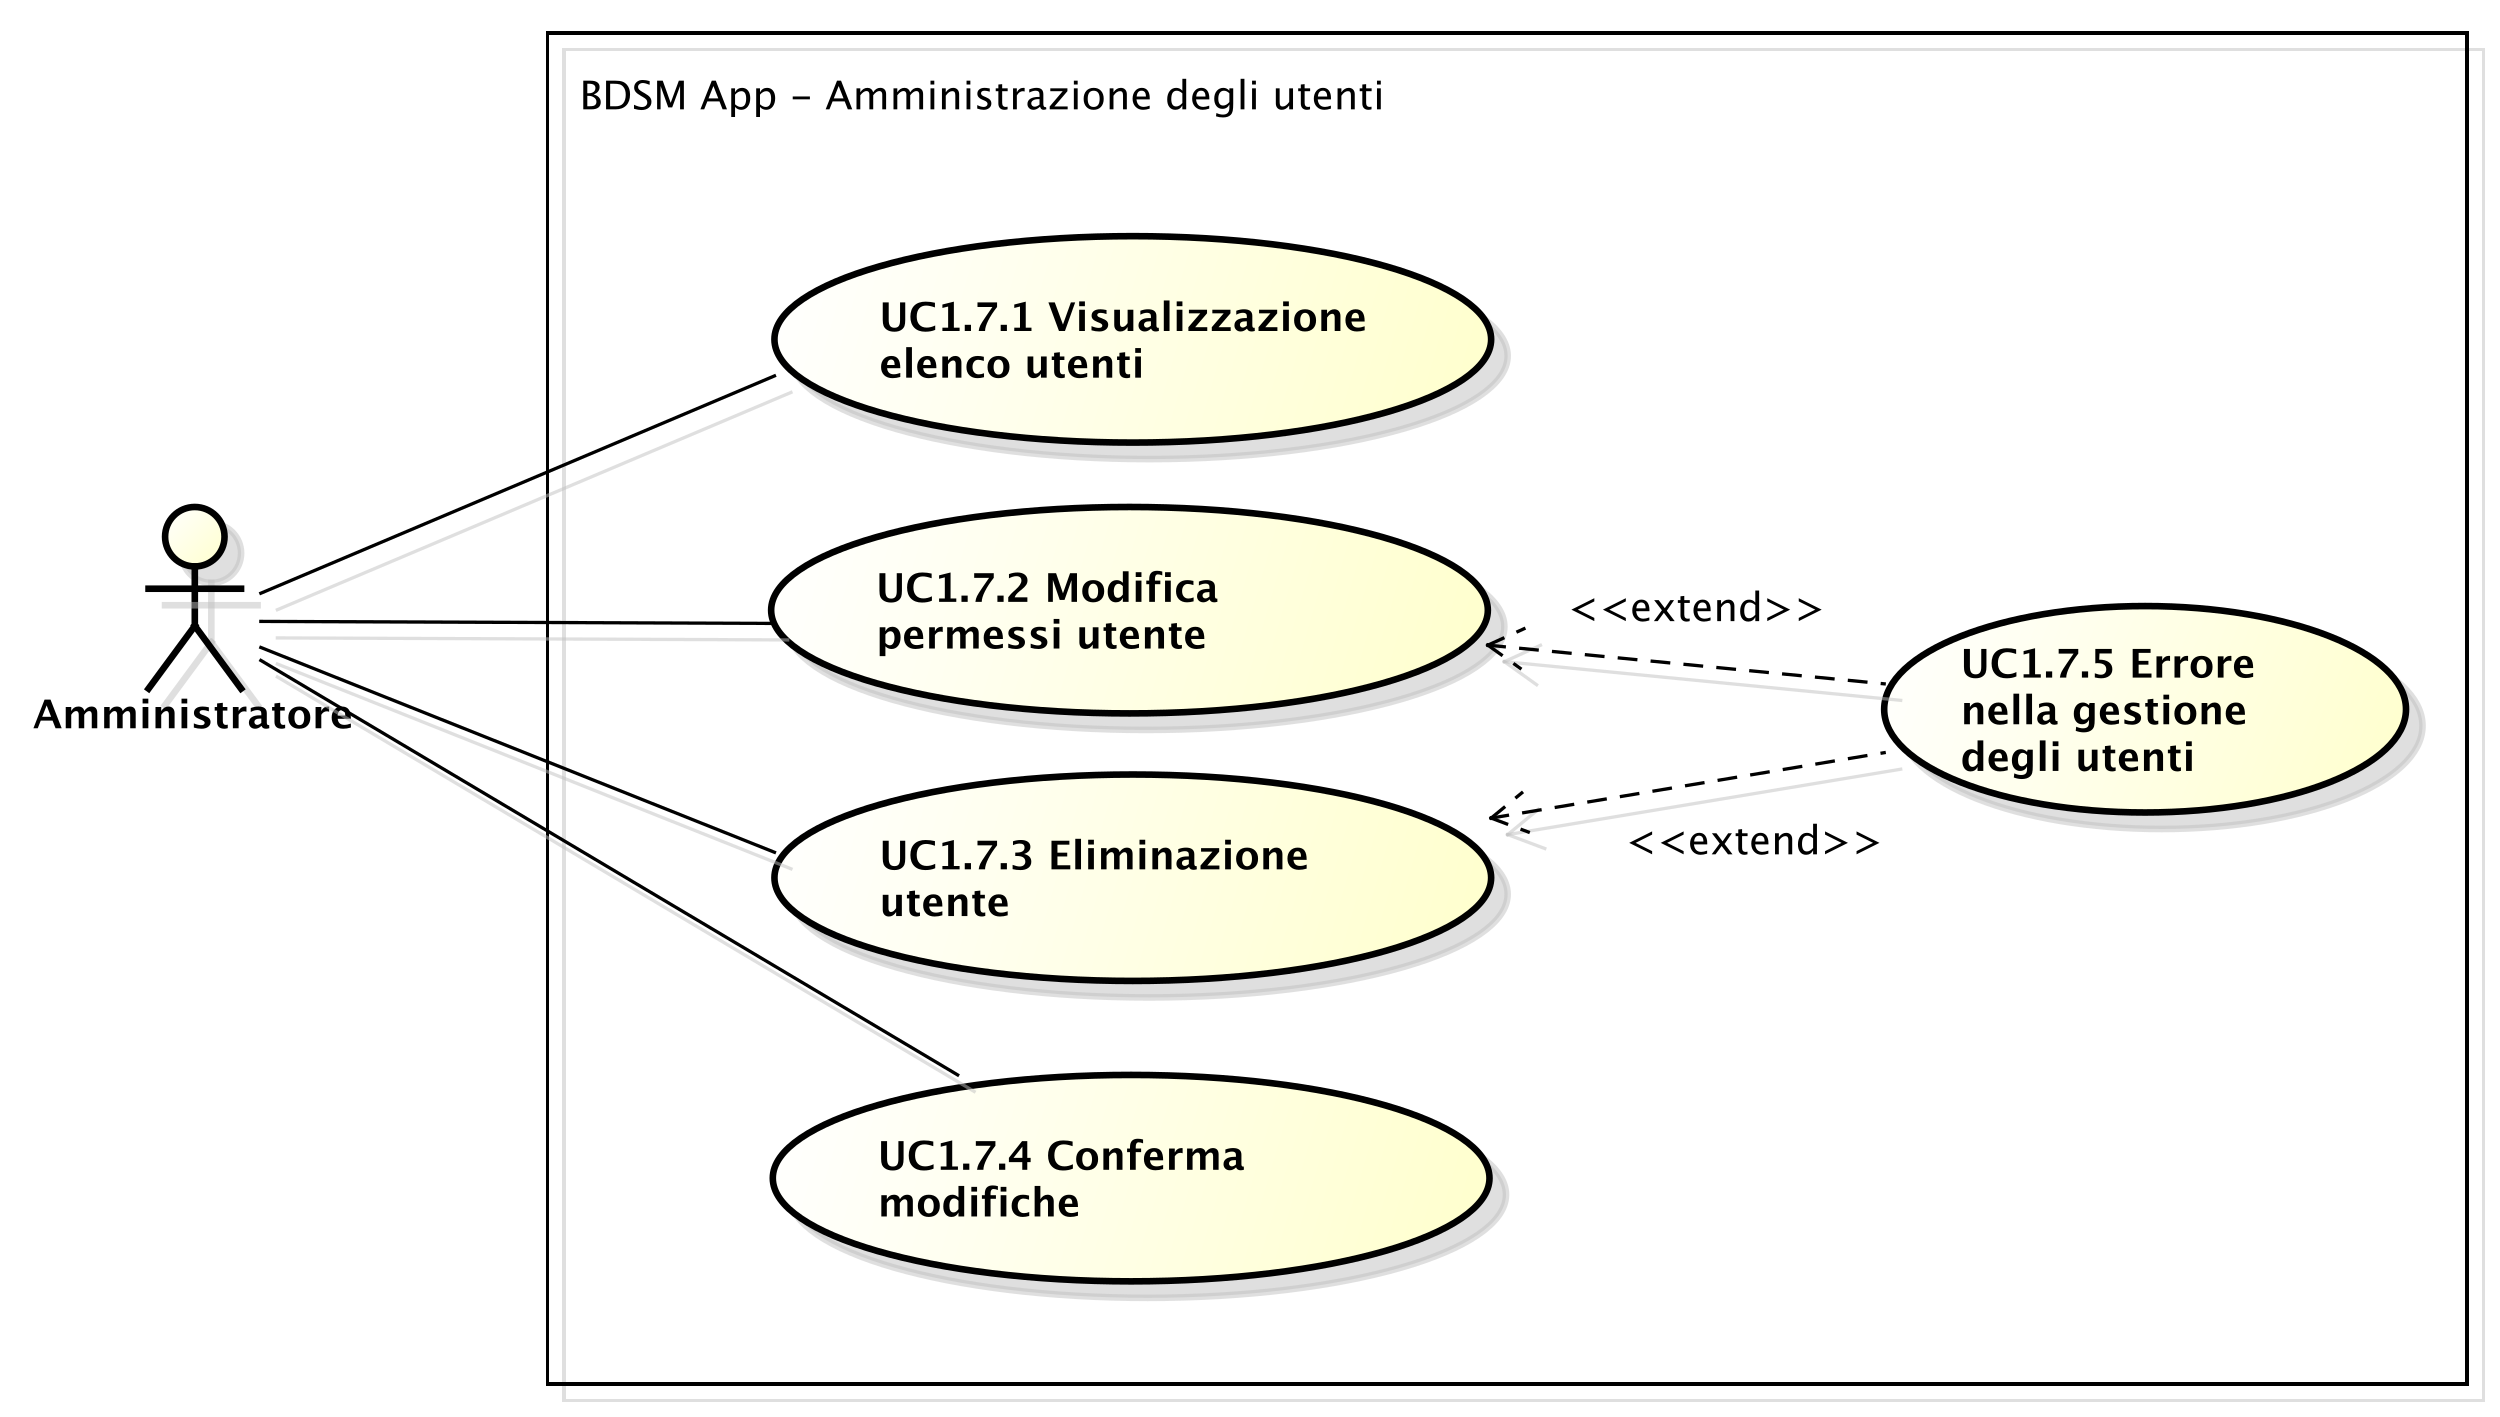 <?xml version="1.0" encoding="UTF-8"?>
<!DOCTYPE svg PUBLIC '-//W3C//DTD SVG 1.0//EN'
          'http://www.w3.org/TR/2001/REC-SVG-20010904/DTD/svg10.dtd'>
<svg xmlns:xlink="http://www.w3.org/1999/xlink" style="fill-opacity:1; color-rendering:auto; color-interpolation:auto; stroke:black; text-rendering:auto; stroke-linecap:square; stroke-miterlimit:10; stroke-opacity:1; shape-rendering:auto; fill:black; stroke-dasharray:none; font-weight:normal; stroke-width:1; font-family:&apos;Dialog&apos;; font-style:normal; stroke-linejoin:miter; font-size:12; stroke-dashoffset:0; image-rendering:auto;" width="1009" height="572" xmlns="http://www.w3.org/2000/svg"
><rect width="100%" height="100%" fill="#808080" stroke="none"/><!--Generated by the Batik Graphics2D SVG Generator--><defs id="genericDefs"
  /><g
  ><defs id="defs1"
    ><linearGradient x1="118" gradientUnits="userSpaceOnUse" x2="136" y1="142" y2="160" id="linearGradient1" spreadMethod="pad"
      ><stop style="stop-opacity:1; stop-color:white;" offset="0%"
        /><stop style="stop-opacity:1; stop-color:rgb(255,255,204);" offset="100%"
      /></linearGradient
      ><linearGradient x1="302" gradientUnits="userSpaceOnUse" x2="520" y1="60" y2="123" id="linearGradient2" spreadMethod="pad"
      ><stop style="stop-opacity:1; stop-color:white;" offset="0%"
        /><stop style="stop-opacity:1; stop-color:rgb(255,255,204);" offset="100%"
      /></linearGradient
      ><linearGradient x1="301" gradientUnits="userSpaceOnUse" x2="519" y1="142" y2="205" id="linearGradient3" spreadMethod="pad"
      ><stop style="stop-opacity:1; stop-color:white;" offset="0%"
        /><stop style="stop-opacity:1; stop-color:rgb(255,255,204);" offset="100%"
      /></linearGradient
      ><linearGradient x1="302" gradientUnits="userSpaceOnUse" x2="520" y1="223" y2="286" id="linearGradient4" spreadMethod="pad"
      ><stop style="stop-opacity:1; stop-color:white;" offset="0%"
        /><stop style="stop-opacity:1; stop-color:rgb(255,255,204);" offset="100%"
      /></linearGradient
      ><linearGradient x1="638" gradientUnits="userSpaceOnUse" x2="797" y1="172" y2="235" id="linearGradient5" spreadMethod="pad"
      ><stop style="stop-opacity:1; stop-color:white;" offset="0%"
        /><stop style="stop-opacity:1; stop-color:rgb(255,255,204);" offset="100%"
      /></linearGradient
      ><linearGradient x1="302" gradientUnits="userSpaceOnUse" x2="519" y1="313" y2="377" id="linearGradient6" spreadMethod="pad"
      ><stop style="stop-opacity:1; stop-color:white;" offset="0%"
        /><stop style="stop-opacity:1; stop-color:rgb(255,255,204);" offset="100%"
      /></linearGradient
      ><clipPath clipPathUnits="userSpaceOnUse" id="clipPath1"
      ><path d="M0 0 L1009 0 L1009 572 L0 572 L0 0 Z"
      /></clipPath
      ><clipPath clipPathUnits="userSpaceOnUse" id="clipPath2"
      ><path d="M63 -16.5 L819.75 -16.5 L819.75 412.5 L63 412.5 L63 -16.5 Z"
      /></clipPath
      ><clipPath clipPathUnits="userSpaceOnUse" id="clipPath3"
      ><path d="M68 -11.5 L824.75 -11.5 L824.75 417.5 L68 417.5 L68 -11.5 Z"
      /></clipPath
      ><clipPath clipPathUnits="userSpaceOnUse" id="clipPath4"
      ><path d="M-10 -220.5 L746.75 -220.5 L746.75 208.5 L-10 208.5 L-10 -220.5 Z"
      /></clipPath
      ><clipPath clipPathUnits="userSpaceOnUse" id="clipPath5"
      ><path d="M-266.279 -88.617 L490.471 -88.617 L490.471 340.383 L-266.279 340.383 L-266.279 -88.617 Z"
      /></clipPath
      ><clipPath clipPathUnits="userSpaceOnUse" id="clipPath6"
      ><path d="M-265.279 -170.617 L491.471 -170.617 L491.471 258.383 L-265.279 258.383 L-265.279 -170.617 Z"
      /></clipPath
      ><clipPath clipPathUnits="userSpaceOnUse" id="clipPath7"
      ><path d="M-266.279 -251.617 L490.471 -251.617 L490.471 177.383 L-266.279 177.383 L-266.279 -251.617 Z"
      /></clipPath
      ><clipPath clipPathUnits="userSpaceOnUse" id="clipPath8"
      ><path d="M-593.639 -193.551 L163.111 -193.551 L163.111 235.449 L-593.639 235.449 L-593.639 -193.551 Z"
      /></clipPath
      ><clipPath clipPathUnits="userSpaceOnUse" id="clipPath9"
      ><path d="M-474.5 -188.056 L282.25 -188.056 L282.25 240.944 L-474.5 240.944 L-474.5 -188.056 Z"
      /></clipPath
      ><clipPath clipPathUnits="userSpaceOnUse" id="clipPath10"
      ><path d="M-175.5 -21.5 L581.25 -21.5 L581.25 407.5 L-175.5 407.5 L-175.5 -21.5 Z"
      /></clipPath
      ><clipPath clipPathUnits="userSpaceOnUse" id="clipPath11"
      ><path d="M-265.779 -342.578 L490.971 -342.578 L490.971 86.422 L-265.779 86.422 L-265.779 -342.578 Z"
      /></clipPath
      ><clipPath clipPathUnits="userSpaceOnUse" id="clipPath12"
      ><path d="M-492 -258.663 L264.75 -258.663 L264.75 170.337 L-492 170.337 L-492 -258.663 Z"
      /></clipPath
    ></defs
    ><g style="fill:white; stroke:white;"
    ><rect x="0" y="0" width="1009" style="clip-path:url(#clipPath1); stroke:none;" height="572"
    /></g
    ><g transform="scale(1.333,1.333) translate(-63,16.5)" style="fill-opacity:0.502; fill:rgb(192,192,192); text-rendering:optimizeLegibility; stroke:rgb(192,192,192); stroke-width:2; stroke-opacity:0.502;"
    ><circle r="9" style="clip-path:url(#clipPath2); stroke:none;" cx="127" cy="151"
      /><circle r="9" style="fill:none; clip-path:url(#clipPath2);" cx="127" cy="151"
    /></g
    ><g style="fill:url(#linearGradient1); text-rendering:optimizeLegibility; stroke-width:2; stroke:url(#linearGradient1);" transform="matrix(1.333,0,0,1.333,-90.667,15.333)"
    ><circle r="9" style="clip-path:url(#clipPath3); stroke:none;" cx="127" cy="151"
      /><circle style="fill:none; clip-path:url(#clipPath3); stroke:black;" r="9" cx="127" cy="151"
    /></g
    ><g transform="matrix(1.333,0,0,1.333,-90.667,15.333) translate(5,5)" style="fill-opacity:0.502; fill:rgb(192,192,192); text-rendering:optimizeLegibility; stroke:rgb(192,192,192); stroke-width:2; stroke-opacity:0.502;"
    ><line x1="127" x2="127" y1="160" style="fill:none; clip-path:url(#clipPath2);" y2="178"
    /></g
    ><g style="stroke-width:2; text-rendering:optimizeLegibility;" transform="matrix(1.333,0,0,1.333,-90.667,15.333)"
    ><line x1="127" x2="127" y1="160" style="fill:none; clip-path:url(#clipPath3);" y2="178"
    /></g
    ><g transform="matrix(1.333,0,0,1.333,-90.667,15.333) translate(5,5)" style="fill-opacity:0.502; fill:rgb(192,192,192); text-rendering:optimizeLegibility; stroke:rgb(192,192,192); stroke-width:2; stroke-opacity:0.502;"
    ><line x1="113" x2="141" y1="166.75" style="fill:none; clip-path:url(#clipPath2);" y2="166.75"
    /></g
    ><g style="stroke-width:2; text-rendering:optimizeLegibility;" transform="matrix(1.333,0,0,1.333,-90.667,15.333)"
    ><line x1="113" x2="141" y1="166.75" style="fill:none; clip-path:url(#clipPath3);" y2="166.75"
    /></g
    ><g transform="matrix(1.333,0,0,1.333,-90.667,15.333) translate(5,5)" style="fill-opacity:0.502; fill:rgb(192,192,192); text-rendering:optimizeLegibility; stroke:rgb(192,192,192); stroke-width:2; stroke-opacity:0.502;"
    ><line x1="127" x2="113" y1="178" style="fill:none; clip-path:url(#clipPath2);" y2="197"
    /></g
    ><g style="stroke-width:2; text-rendering:optimizeLegibility;" transform="matrix(1.333,0,0,1.333,-90.667,15.333)"
    ><line x1="127" x2="113" y1="178" style="fill:none; clip-path:url(#clipPath3);" y2="197"
    /></g
    ><g transform="matrix(1.333,0,0,1.333,-90.667,15.333) translate(5,5)" style="fill-opacity:0.502; fill:rgb(192,192,192); text-rendering:optimizeLegibility; stroke:rgb(192,192,192); stroke-width:2; stroke-opacity:0.502;"
    ><line x1="127" x2="141" y1="178" style="fill:none; clip-path:url(#clipPath2);" y2="197"
    /></g
    ><g style="stroke-width:2; text-rendering:optimizeLegibility;" transform="matrix(1.333,0,0,1.333,-90.667,15.333)"
    ><line x1="127" x2="141" y1="178" style="fill:none; clip-path:url(#clipPath3);" y2="197"
    /></g
    ><g style="text-rendering:optimizeLegibility; stroke-width:2; font-family:sans-serif; font-weight:bold;" transform="matrix(1.333,0,0,1.333,-90.667,15.333) translate(78,209)"
    ><path d="M0.135 0 L3.51 -8.672 L5.314 -8.672 L8.69 0 L6.838 0 L5.936 -2.314 L2.35 -2.314 L1.447 0 ZM2.795 -3.469 L5.49 -3.469 L4.143 -6.926 ZM9.92 0 L9.92 -6.434 L11.584 -6.434 L11.584 -5.221 Q12.346 -6.58 13.752 -6.58 Q14.479 -6.58 14.947 -6.223 Q15.416 -5.865 15.521 -5.221 Q16.424 -6.58 17.701 -6.58 Q19.465 -6.58 19.465 -4.635 L19.465 0 L17.801 0 L17.801 -4.066 Q17.801 -5.209 17.039 -5.209 Q16.26 -5.209 15.521 -4.084 L15.521 0 L13.857 0 L13.857 -4.066 Q13.857 -5.215 13.09 -5.215 Q12.322 -5.215 11.584 -4.084 L11.584 0 ZM21.557 0 L21.557 -6.434 L23.221 -6.434 L23.221 -5.221 Q23.982 -6.58 25.389 -6.58 Q26.115 -6.58 26.584 -6.223 Q27.053 -5.865 27.158 -5.221 Q28.061 -6.58 29.338 -6.58 Q31.102 -6.58 31.102 -4.635 L31.102 0 L29.438 0 L29.438 -4.066 Q29.438 -5.209 28.676 -5.209 Q27.896 -5.209 27.158 -4.084 L27.158 0 L25.494 0 L25.494 -4.066 Q25.494 -5.215 24.727 -5.215 Q23.959 -5.215 23.221 -4.084 L23.221 0 ZM33.193 0 L33.193 -6.434 L34.928 -6.434 L34.928 0 ZM33.193 -7.518 L33.193 -8.965 L34.928 -8.965 L34.928 -7.518 ZM37.096 0 L37.096 -6.434 L38.83 -6.434 L38.83 -5.221 Q39.68 -6.58 41.022 -6.58 Q41.883 -6.58 42.381 -6.035 Q42.879 -5.49 42.879 -4.547 L42.879 0 L41.145 0 L41.145 -4.119 Q41.145 -5.215 40.418 -5.215 Q39.592 -5.215 38.83 -4.049 L38.83 0 ZM44.977 0 L44.977 -6.434 L46.711 -6.434 L46.711 0 ZM44.977 -7.518 L44.977 -8.965 L46.711 -8.965 L46.711 -7.518 ZM48.709 -0.205 L48.709 -1.477 Q49.998 -0.938 50.912 -0.938 Q51.978 -0.938 51.978 -1.664 Q51.978 -2.133 51.1 -2.484 L50.514 -2.719 Q49.559 -3.106 49.148 -3.551 Q48.738 -3.996 48.738 -4.652 Q48.738 -5.566 49.435 -6.073 Q50.133 -6.58 51.387 -6.58 Q52.172 -6.58 53.256 -6.352 L53.256 -5.133 Q52.213 -5.496 51.527 -5.496 Q50.449 -5.496 50.449 -4.828 Q50.449 -4.389 51.246 -4.084 L51.75 -3.891 Q52.881 -3.463 53.323 -3.023 Q53.766 -2.584 53.766 -1.893 Q53.766 -0.984 53.013 -0.419 Q52.26 0.146 51.053 0.146 Q49.893 0.146 48.709 -0.205 ZM58.98 -0.035 Q58.359 0.146 58.002 0.146 Q55.746 0.146 55.746 -1.963 L55.746 -5.35 L55.025 -5.35 L55.025 -6.434 L55.746 -6.434 L55.746 -7.518 L57.48 -7.717 L57.48 -6.434 L58.857 -6.434 L58.857 -5.35 L57.48 -5.35 L57.48 -2.191 Q57.48 -1.008 58.447 -1.008 Q58.67 -1.008 58.98 -1.09 ZM60.527 0 L60.527 -6.434 L62.262 -6.434 L62.262 -5.221 Q62.935 -6.58 64.312 -6.58 Q64.477 -6.58 64.635 -6.545 L64.635 -4.998 Q64.266 -5.133 63.949 -5.133 Q62.912 -5.133 62.262 -4.084 L62.262 0 ZM69.135 -0.691 Q68.268 0.146 67.277 0.146 Q66.434 0.146 65.906 -0.369 Q65.379 -0.885 65.379 -1.705 Q65.379 -2.772 66.231 -3.349 Q67.084 -3.926 68.672 -3.926 L69.135 -3.926 L69.135 -4.512 Q69.135 -5.514 67.992 -5.514 Q66.978 -5.514 65.941 -4.939 L65.941 -6.135 Q67.119 -6.58 68.273 -6.58 Q70.799 -6.58 70.799 -4.57 L70.799 -1.723 Q70.799 -0.967 71.285 -0.967 Q71.373 -0.967 71.514 -0.99 L71.555 -0.018 Q71.004 0.146 70.582 0.146 Q69.516 0.146 69.211 -0.691 ZM69.135 -1.623 L69.135 -2.93 L68.725 -2.93 Q67.043 -2.93 67.043 -1.875 Q67.043 -1.518 67.286 -1.274 Q67.529 -1.031 67.887 -1.031 Q68.496 -1.031 69.135 -1.623 ZM76.353 -0.035 Q75.732 0.146 75.375 0.146 Q73.119 0.146 73.119 -1.963 L73.119 -5.35 L72.398 -5.35 L72.398 -6.434 L73.119 -6.434 L73.119 -7.518 L74.853 -7.717 L74.853 -6.434 L76.231 -6.434 L76.231 -5.35 L74.853 -5.35 L74.853 -2.191 Q74.853 -1.008 75.82 -1.008 Q76.043 -1.008 76.353 -1.09 ZM80.602 0.146 Q79.096 0.146 78.208 -0.765 Q77.32 -1.676 77.32 -3.217 Q77.32 -4.775 78.214 -5.678 Q79.107 -6.58 80.643 -6.58 Q82.184 -6.58 83.077 -5.678 Q83.971 -4.775 83.971 -3.228 Q83.971 -1.647 83.074 -0.75 Q82.178 0.146 80.602 0.146 ZM80.631 -0.938 Q82.125 -0.938 82.125 -3.228 Q82.125 -4.277 81.73 -4.887 Q81.334 -5.496 80.643 -5.496 Q79.957 -5.496 79.561 -4.887 Q79.166 -4.277 79.166 -3.217 Q79.166 -2.168 79.559 -1.553 Q79.951 -0.938 80.631 -0.938 ZM85.564 0 L85.564 -6.434 L87.299 -6.434 L87.299 -5.221 Q87.973 -6.58 89.35 -6.58 Q89.514 -6.58 89.672 -6.545 L89.672 -4.998 Q89.303 -5.133 88.986 -5.133 Q87.949 -5.133 87.299 -4.084 L87.299 0 ZM96.258 -0.217 Q95.022 0.146 93.914 0.146 Q92.303 0.146 91.371 -0.768 Q90.439 -1.682 90.439 -3.264 Q90.439 -4.758 91.292 -5.669 Q92.144 -6.58 93.545 -6.58 Q94.957 -6.58 95.607 -5.689 Q96.258 -4.799 96.258 -2.871 L92.268 -2.871 Q92.443 -1.031 94.289 -1.031 Q95.162 -1.031 96.258 -1.435 ZM92.244 -3.85 L94.553 -3.85 Q94.553 -5.496 93.492 -5.496 Q92.414 -5.496 92.244 -3.85 Z" style="clip-path:url(#clipPath4); stroke:none;"
    /></g
    ><g transform="matrix(1.333,0,0,1.333,-90.667,15.333) translate(5,5)" style="fill-opacity:0.502; fill:rgb(192,192,192); text-rendering:optimizeLegibility; font-family:sans-serif; stroke:rgb(192,192,192); font-weight:bold; stroke-width:2; stroke-opacity:0.502;"
    ><ellipse style="clip-path:url(#clipPath2); stroke:none;" rx="108.5" cx="411" ry="31.25" cy="91.25"
      /><ellipse style="fill:none; clip-path:url(#clipPath2);" rx="108.5" cx="411" ry="31.25" cy="91.25"
    /></g
    ><g transform="matrix(1.333,0,0,1.333,-90.667,15.333)" style="fill:url(#linearGradient2); text-rendering:optimizeLegibility; font-family:sans-serif; stroke:url(#linearGradient2); font-weight:bold; stroke-width:2;"
    ><ellipse style="clip-path:url(#clipPath3); stroke:none;" rx="108.5" cx="411" ry="31.25" cy="91.25"
      /><ellipse style="clip-path:url(#clipPath3); fill:none; stroke:black;" rx="108.5" cx="411" ry="31.25" cy="91.25"
      /><path d="M1.014 2.93 L2.818 2.93 L2.818 8.244 Q2.818 9.504 3.234 10.063 Q3.65 10.623 4.576 10.623 Q5.461 10.623 5.856 10.09 Q6.252 9.557 6.252 8.373 L6.252 2.93 L7.822 2.93 L7.822 8.256 Q7.822 9.457 7.594 10.087 Q7.365 10.717 6.762 11.18 Q5.936 11.818 4.541 11.818 Q3.047 11.818 2.139 11.139 Q1.512 10.67 1.263 10.028 Q1.014 9.387 1.014 8.238 ZM16.898 11.256 Q15.639 11.818 13.893 11.818 Q11.76 11.818 10.57 10.617 Q9.381 9.416 9.381 7.266 Q9.381 5.074 10.579 3.894 Q11.777 2.713 13.998 2.713 Q15.416 2.713 16.816 3.047 L16.816 4.459 Q15.229 3.902 14.156 3.902 Q12.785 3.902 12.041 4.772 Q11.297 5.643 11.297 7.242 Q11.297 8.812 12.097 9.691 Q12.896 10.57 14.32 10.57 Q15.598 10.57 16.898 9.926 ZM19.072 11.602 L19.072 10.588 L20.807 10.588 L20.807 4.189 L19.072 4.623 L19.072 3.58 L22.547 2.713 L22.547 10.588 L24.281 10.588 L24.281 11.602 ZM25.846 11.602 L25.846 9.721 L27.727 9.721 L27.727 11.602 ZM30.064 11.602 Q30.188 10.623 30.548 9.885 Q30.908 9.146 32.168 7.307 L34.207 4.336 L29.695 4.336 L29.695 2.93 L35.625 2.93 L35.625 4.336 Q33.92 6.486 32.953 8.417 Q31.986 10.348 31.986 11.602 ZM36.727 11.602 L36.727 9.721 L38.607 9.721 L38.607 11.602 ZM40.834 11.602 L40.834 10.588 L42.568 10.588 L42.568 4.189 L40.834 4.623 L40.834 3.58 L44.309 2.713 L44.309 10.588 L46.043 10.588 L46.043 11.602 ZM54.369 11.602 L51.164 2.93 L53.092 2.93 L55.576 9.639 L57.978 2.93 L59.279 2.93 L56.18 11.602 ZM60.486 11.602 L60.486 5.168 L62.221 5.168 L62.221 11.602 ZM60.486 4.084 L60.486 2.637 L62.221 2.637 L62.221 4.084 ZM64.219 11.396 L64.219 10.125 Q65.508 10.664 66.422 10.664 Q67.488 10.664 67.488 9.938 Q67.488 9.469 66.609 9.117 L66.023 8.883 Q65.068 8.496 64.658 8.051 Q64.248 7.606 64.248 6.949 Q64.248 6.035 64.945 5.528 Q65.643 5.021 66.897 5.021 Q67.682 5.021 68.766 5.25 L68.766 6.469 Q67.723 6.106 67.037 6.106 Q65.959 6.106 65.959 6.773 Q65.959 7.213 66.756 7.518 L67.26 7.711 Q68.391 8.139 68.833 8.578 Q69.275 9.018 69.275 9.709 Q69.275 10.617 68.522 11.183 Q67.769 11.748 66.562 11.748 Q65.402 11.748 64.219 11.396 ZM75.152 11.602 L75.152 10.389 Q74.309 11.748 72.961 11.748 Q72.1 11.748 71.602 11.203 Q71.103 10.658 71.103 9.715 L71.103 5.168 L72.838 5.168 L72.838 9.287 Q72.838 10.383 73.57 10.383 Q74.391 10.383 75.152 9.217 L75.152 5.168 L76.887 5.168 L76.887 11.602 ZM82.207 10.91 Q81.34 11.748 80.35 11.748 Q79.506 11.748 78.978 11.232 Q78.451 10.717 78.451 9.896 Q78.451 8.83 79.304 8.253 Q80.156 7.676 81.744 7.676 L82.207 7.676 L82.207 7.09 Q82.207 6.088 81.064 6.088 Q80.051 6.088 79.014 6.662 L79.014 5.467 Q80.191 5.021 81.346 5.021 Q83.871 5.021 83.871 7.031 L83.871 9.879 Q83.871 10.635 84.357 10.635 Q84.445 10.635 84.586 10.611 L84.627 11.584 Q84.076 11.748 83.654 11.748 Q82.588 11.748 82.283 10.91 ZM82.207 9.979 L82.207 8.672 L81.797 8.672 Q80.115 8.672 80.115 9.727 Q80.115 10.084 80.358 10.327 Q80.602 10.57 80.959 10.57 Q81.568 10.57 82.207 9.979 ZM86.109 11.602 L86.109 2.35 L87.844 2.35 L87.844 11.602 ZM90.012 11.602 L90.012 5.168 L91.746 5.168 L91.746 11.602 ZM90.012 4.084 L90.012 2.637 L91.746 2.637 L91.746 4.084 ZM93.551 11.602 L93.551 10.447 L97.148 6.252 L93.715 6.252 L93.715 5.168 L99.199 5.168 L99.199 6.252 L95.602 10.447 L99.269 10.447 L99.269 11.602 ZM100.641 11.602 L100.641 10.447 L104.238 6.252 L100.805 6.252 L100.805 5.168 L106.289 5.168 L106.289 6.252 L102.691 10.447 L106.359 10.447 L106.359 11.602 ZM111.246 10.91 Q110.379 11.748 109.389 11.748 Q108.545 11.748 108.018 11.232 Q107.49 10.717 107.49 9.896 Q107.49 8.83 108.343 8.253 Q109.195 7.676 110.783 7.676 L111.246 7.676 L111.246 7.09 Q111.246 6.088 110.103 6.088 Q109.09 6.088 108.053 6.662 L108.053 5.467 Q109.231 5.021 110.385 5.021 Q112.91 5.021 112.91 7.031 L112.91 9.879 Q112.91 10.635 113.397 10.635 Q113.484 10.635 113.625 10.611 L113.666 11.584 Q113.115 11.748 112.693 11.748 Q111.627 11.748 111.322 10.91 ZM111.246 9.979 L111.246 8.672 L110.836 8.672 Q109.154 8.672 109.154 9.727 Q109.154 10.084 109.397 10.327 Q109.641 10.57 109.998 10.57 Q110.607 10.57 111.246 9.979 ZM114.785 11.602 L114.785 10.447 L118.383 6.252 L114.949 6.252 L114.949 5.168 L120.434 5.168 L120.434 6.252 L116.836 10.447 L120.504 10.447 L120.504 11.602 ZM122.238 11.602 L122.238 5.168 L123.973 5.168 L123.973 11.602 ZM122.238 4.084 L122.238 2.637 L123.973 2.637 L123.973 4.084 ZM128.842 11.748 Q127.336 11.748 126.448 10.837 Q125.561 9.926 125.561 8.385 Q125.561 6.826 126.454 5.924 Q127.348 5.021 128.883 5.021 Q130.424 5.021 131.317 5.924 Q132.211 6.826 132.211 8.373 Q132.211 9.955 131.315 10.852 Q130.418 11.748 128.842 11.748 ZM128.871 10.664 Q130.365 10.664 130.365 8.373 Q130.365 7.324 129.97 6.715 Q129.574 6.106 128.883 6.106 Q128.197 6.106 127.802 6.715 Q127.406 7.324 127.406 8.385 Q127.406 9.434 127.799 10.049 Q128.191 10.664 128.871 10.664 ZM133.805 11.602 L133.805 5.168 L135.539 5.168 L135.539 6.381 Q136.389 5.021 137.731 5.021 Q138.592 5.021 139.09 5.566 Q139.588 6.111 139.588 7.055 L139.588 11.602 L137.853 11.602 L137.853 7.482 Q137.853 6.387 137.127 6.387 Q136.301 6.387 135.539 7.553 L135.539 11.602 ZM146.924 11.385 Q145.688 11.748 144.58 11.748 Q142.969 11.748 142.037 10.834 Q141.106 9.92 141.106 8.338 Q141.106 6.844 141.958 5.933 Q142.81 5.021 144.211 5.021 Q145.623 5.021 146.273 5.912 Q146.924 6.803 146.924 8.73 L142.934 8.73 Q143.109 10.57 144.955 10.57 Q145.828 10.57 146.924 10.166 ZM142.91 7.752 L145.219 7.752 Q145.219 6.106 144.158 6.106 Q143.08 6.106 142.91 7.752 Z" style="fill:black; clip-path:url(#clipPath5); stroke:none;" transform="translate(334.279,77.117)"
    /></g
    ><g style="text-rendering:optimizeLegibility; stroke-width:2; font-family:sans-serif; font-weight:bold;" transform="matrix(1.333,0,0,1.333,-90.667,15.333) translate(334.279,77.117)"
    ><path d="M6.322 25.518 Q5.086 25.881 3.978 25.881 Q2.367 25.881 1.435 24.967 Q0.504 24.053 0.504 22.471 Q0.504 20.977 1.356 20.065 Q2.209 19.154 3.609 19.154 Q5.021 19.154 5.672 20.045 Q6.322 20.936 6.322 22.863 L2.332 22.863 Q2.508 24.703 4.354 24.703 Q5.227 24.703 6.322 24.299 ZM2.309 21.885 L4.617 21.885 Q4.617 20.238 3.557 20.238 Q2.478 20.238 2.309 21.885 ZM8.115 25.734 L8.115 16.482 L9.85 16.482 L9.85 25.734 ZM17.256 25.518 Q16.02 25.881 14.912 25.881 Q13.301 25.881 12.369 24.967 Q11.438 24.053 11.438 22.471 Q11.438 20.977 12.29 20.065 Q13.143 19.154 14.543 19.154 Q15.955 19.154 16.605 20.045 Q17.256 20.936 17.256 22.863 L13.266 22.863 Q13.441 24.703 15.287 24.703 Q16.16 24.703 17.256 24.299 ZM13.242 21.885 L15.551 21.885 Q15.551 20.238 14.49 20.238 Q13.412 20.238 13.242 21.885 ZM19.049 25.734 L19.049 19.301 L20.783 19.301 L20.783 20.514 Q21.633 19.154 22.975 19.154 Q23.836 19.154 24.334 19.699 Q24.832 20.244 24.832 21.188 L24.832 25.734 L23.098 25.734 L23.098 21.615 Q23.098 20.52 22.371 20.52 Q21.545 20.52 20.783 21.686 L20.783 25.734 ZM31.676 25.594 Q30.598 25.881 29.678 25.881 Q28.137 25.881 27.243 24.976 Q26.35 24.07 26.35 22.512 Q26.35 20.936 27.27 20.045 Q28.189 19.154 29.812 19.154 Q30.598 19.154 31.623 19.406 L31.623 20.66 Q30.557 20.314 29.918 20.314 Q29.139 20.314 28.664 20.912 Q28.189 21.51 28.189 22.5 Q28.189 23.514 28.702 24.123 Q29.215 24.732 30.07 24.732 Q30.85 24.732 31.676 24.393 ZM36.018 25.881 Q34.512 25.881 33.624 24.97 Q32.736 24.059 32.736 22.518 Q32.736 20.959 33.63 20.057 Q34.523 19.154 36.059 19.154 Q37.6 19.154 38.493 20.057 Q39.387 20.959 39.387 22.506 Q39.387 24.088 38.49 24.984 Q37.594 25.881 36.018 25.881 ZM36.047 24.797 Q37.541 24.797 37.541 22.506 Q37.541 21.457 37.145 20.848 Q36.75 20.238 36.059 20.238 Q35.373 20.238 34.977 20.848 Q34.582 21.457 34.582 22.518 Q34.582 23.566 34.975 24.182 Q35.367 24.797 36.047 24.797 ZM48.914 25.734 L48.914 24.521 Q48.07 25.881 46.723 25.881 Q45.861 25.881 45.363 25.336 Q44.865 24.791 44.865 23.848 L44.865 19.301 L46.6 19.301 L46.6 23.42 Q46.6 24.516 47.332 24.516 Q48.152 24.516 48.914 23.35 L48.914 19.301 L50.648 19.301 L50.648 25.734 ZM56.133 25.699 Q55.512 25.881 55.154 25.881 Q52.898 25.881 52.898 23.771 L52.898 20.385 L52.178 20.385 L52.178 19.301 L52.898 19.301 L52.898 18.217 L54.633 18.018 L54.633 19.301 L56.01 19.301 L56.01 20.385 L54.633 20.385 L54.633 23.543 Q54.633 24.727 55.6 24.727 Q55.822 24.727 56.133 24.645 ZM62.918 25.518 Q61.682 25.881 60.574 25.881 Q58.963 25.881 58.031 24.967 Q57.1 24.053 57.1 22.471 Q57.1 20.977 57.952 20.065 Q58.805 19.154 60.205 19.154 Q61.617 19.154 62.268 20.045 Q62.918 20.936 62.918 22.863 L58.928 22.863 Q59.103 24.703 60.949 24.703 Q61.822 24.703 62.918 24.299 ZM58.904 21.885 L61.213 21.885 Q61.213 20.238 60.152 20.238 Q59.074 20.238 58.904 21.885 ZM64.711 25.734 L64.711 19.301 L66.445 19.301 L66.445 20.514 Q67.295 19.154 68.637 19.154 Q69.498 19.154 69.996 19.699 Q70.494 20.244 70.494 21.188 L70.494 25.734 L68.76 25.734 L68.76 21.615 Q68.76 20.52 68.033 20.52 Q67.207 20.52 66.445 21.686 L66.445 25.734 ZM75.908 25.699 Q75.287 25.881 74.93 25.881 Q72.674 25.881 72.674 23.771 L72.674 20.385 L71.953 20.385 L71.953 19.301 L72.674 19.301 L72.674 18.217 L74.408 18.018 L74.408 19.301 L75.785 19.301 L75.785 20.385 L74.408 20.385 L74.408 23.543 Q74.408 24.727 75.375 24.727 Q75.598 24.727 75.908 24.645 ZM77.455 25.734 L77.455 19.301 L79.189 19.301 L79.189 25.734 ZM77.455 18.217 L77.455 16.77 L79.189 16.77 L79.189 18.217 Z" style="clip-path:url(#clipPath5); stroke:none;"
    /></g
    ><g transform="matrix(1.333,0,0,1.333,-90.667,15.333) translate(5,5)" style="fill-opacity:0.502; fill:rgb(192,192,192); text-rendering:optimizeLegibility; font-family:sans-serif; stroke:rgb(192,192,192); font-weight:bold; stroke-width:2; stroke-opacity:0.502;"
    ><ellipse style="clip-path:url(#clipPath2); stroke:none;" rx="108.5" cx="410" ry="31.25" cy="173.25"
      /><ellipse style="fill:none; clip-path:url(#clipPath2);" rx="108.5" cx="410" ry="31.25" cy="173.25"
    /></g
    ><g transform="matrix(1.333,0,0,1.333,-90.667,15.333)" style="fill:url(#linearGradient3); text-rendering:optimizeLegibility; font-family:sans-serif; stroke:url(#linearGradient3); font-weight:bold; stroke-width:2;"
    ><ellipse style="clip-path:url(#clipPath3); stroke:none;" rx="108.5" cx="410" ry="31.25" cy="173.25"
      /><ellipse style="clip-path:url(#clipPath3); fill:none; stroke:black;" rx="108.5" cx="410" ry="31.25" cy="173.25"
      /><path d="M1.014 2.93 L2.818 2.93 L2.818 8.244 Q2.818 9.504 3.234 10.063 Q3.65 10.623 4.576 10.623 Q5.461 10.623 5.856 10.09 Q6.252 9.557 6.252 8.373 L6.252 2.93 L7.822 2.93 L7.822 8.256 Q7.822 9.457 7.594 10.087 Q7.365 10.717 6.762 11.18 Q5.936 11.818 4.541 11.818 Q3.047 11.818 2.139 11.139 Q1.512 10.67 1.263 10.028 Q1.014 9.387 1.014 8.238 ZM16.898 11.256 Q15.639 11.818 13.893 11.818 Q11.76 11.818 10.57 10.617 Q9.381 9.416 9.381 7.266 Q9.381 5.074 10.579 3.894 Q11.777 2.713 13.998 2.713 Q15.416 2.713 16.816 3.047 L16.816 4.459 Q15.229 3.902 14.156 3.902 Q12.785 3.902 12.041 4.772 Q11.297 5.643 11.297 7.242 Q11.297 8.812 12.097 9.691 Q12.896 10.57 14.32 10.57 Q15.598 10.57 16.898 9.926 ZM19.072 11.602 L19.072 10.588 L20.807 10.588 L20.807 4.189 L19.072 4.623 L19.072 3.58 L22.547 2.713 L22.547 10.588 L24.281 10.588 L24.281 11.602 ZM25.846 11.602 L25.846 9.721 L27.727 9.721 L27.727 11.602 ZM30.064 11.602 Q30.188 10.623 30.548 9.885 Q30.908 9.146 32.168 7.307 L34.207 4.336 L29.695 4.336 L29.695 2.93 L35.625 2.93 L35.625 4.336 Q33.92 6.486 32.953 8.417 Q31.986 10.348 31.986 11.602 ZM36.727 11.602 L36.727 9.721 L38.607 9.721 L38.607 11.602 ZM40.008 11.602 L40.008 10.23 L40.102 10.102 Q40.799 9.17 41.531 8.531 L42.24 7.904 Q43.992 6.357 43.992 5.191 Q43.992 3.832 42.445 3.832 Q41.49 3.832 40.23 4.477 L40.23 3.205 Q41.555 2.713 42.791 2.713 Q44.174 2.713 45.006 3.366 Q45.838 4.019 45.838 5.115 Q45.838 5.871 45.434 6.492 Q45.029 7.113 44.01 7.934 L43.424 8.402 Q42.199 9.387 41.971 10.23 L45.803 10.23 L45.803 11.602 ZM52.102 11.602 L52.102 2.93 L54.492 2.93 L56.578 9.029 L58.728 2.93 L60.826 2.93 L60.826 11.602 L59.162 11.602 L59.162 5.057 L57.047 11.021 L55.594 11.021 L53.52 4.969 L53.52 11.602 ZM65.695 11.748 Q64.189 11.748 63.302 10.837 Q62.414 9.926 62.414 8.385 Q62.414 6.826 63.308 5.924 Q64.201 5.021 65.736 5.021 Q67.277 5.021 68.171 5.924 Q69.064 6.826 69.064 8.373 Q69.064 9.955 68.168 10.852 Q67.272 11.748 65.695 11.748 ZM65.725 10.664 Q67.219 10.664 67.219 8.373 Q67.219 7.324 66.823 6.715 Q66.428 6.106 65.736 6.106 Q65.051 6.106 64.655 6.715 Q64.26 7.324 64.26 8.385 Q64.26 9.434 64.652 10.049 Q65.045 10.664 65.725 10.664 ZM74.707 11.602 L74.707 10.389 Q74.039 11.748 72.603 11.748 Q71.443 11.748 70.781 10.898 Q70.119 10.049 70.119 8.56 Q70.119 6.943 70.866 5.982 Q71.613 5.021 72.873 5.021 Q73.881 5.021 74.707 5.818 L74.707 2.35 L76.447 2.35 L76.447 11.602 ZM74.707 6.85 Q74.08 6.146 73.365 6.146 Q72.727 6.146 72.346 6.762 Q71.965 7.377 71.965 8.414 Q71.965 10.389 73.231 10.389 Q74.004 10.389 74.707 9.398 ZM78.609 11.602 L78.609 5.168 L80.344 5.168 L80.344 11.602 ZM78.609 4.084 L78.609 2.637 L80.344 2.637 L80.344 4.084 ZM82.693 11.602 L82.693 6.252 L81.809 6.252 L81.809 5.168 L82.693 5.168 L82.693 4.705 Q82.693 2.203 85.066 2.203 Q85.834 2.203 86.648 2.426 L86.648 3.598 Q85.91 3.287 85.324 3.287 Q84.428 3.287 84.428 4.641 L84.428 5.168 L86.057 5.168 L86.057 6.252 L84.428 6.252 L84.428 11.602 ZM87.486 11.602 L87.486 5.168 L89.221 5.168 L89.221 11.602 ZM87.486 4.084 L87.486 2.637 L89.221 2.637 L89.221 4.084 ZM96.135 11.461 Q95.057 11.748 94.137 11.748 Q92.596 11.748 91.702 10.843 Q90.809 9.938 90.809 8.379 Q90.809 6.803 91.728 5.912 Q92.648 5.021 94.272 5.021 Q95.057 5.021 96.082 5.273 L96.082 6.527 Q95.016 6.182 94.377 6.182 Q93.598 6.182 93.123 6.779 Q92.648 7.377 92.648 8.367 Q92.648 9.381 93.161 9.99 Q93.674 10.6 94.529 10.6 Q95.309 10.6 96.135 10.26 ZM100.928 10.91 Q100.061 11.748 99.07 11.748 Q98.227 11.748 97.699 11.232 Q97.172 10.717 97.172 9.896 Q97.172 8.83 98.024 8.253 Q98.877 7.676 100.465 7.676 L100.928 7.676 L100.928 7.09 Q100.928 6.088 99.785 6.088 Q98.772 6.088 97.734 6.662 L97.734 5.467 Q98.912 5.021 100.066 5.021 Q102.592 5.021 102.592 7.031 L102.592 9.879 Q102.592 10.635 103.078 10.635 Q103.166 10.635 103.307 10.611 L103.348 11.584 Q102.797 11.748 102.375 11.748 Q101.309 11.748 101.004 10.91 ZM100.928 9.979 L100.928 8.672 L100.518 8.672 Q98.836 8.672 98.836 9.727 Q98.836 10.084 99.079 10.327 Q99.322 10.57 99.68 10.57 Q100.289 10.57 100.928 9.979 Z" style="fill:black; clip-path:url(#clipPath6); stroke:none;" transform="translate(333.279,159.117)"
    /></g
    ><g style="text-rendering:optimizeLegibility; stroke-width:2; font-family:sans-serif; font-weight:bold;" transform="matrix(1.333,0,0,1.333,-90.667,15.333) translate(333.279,159.117)"
    ><path d="M1.084 28.049 L1.084 19.301 L2.818 19.301 L2.818 20.514 Q3.486 19.154 4.922 19.154 Q6.082 19.154 6.747 20.004 Q7.412 20.854 7.412 22.342 Q7.412 23.959 6.662 24.92 Q5.912 25.881 4.652 25.881 Q3.639 25.881 2.818 25.084 L2.818 28.049 ZM2.818 24.053 Q3.451 24.756 4.166 24.756 Q4.805 24.756 5.186 24.138 Q5.566 23.52 5.566 22.488 Q5.566 20.514 4.295 20.514 Q3.527 20.514 2.818 21.504 ZM14.273 25.518 Q13.037 25.881 11.93 25.881 Q10.318 25.881 9.387 24.967 Q8.455 24.053 8.455 22.471 Q8.455 20.977 9.308 20.065 Q10.16 19.154 11.56 19.154 Q12.973 19.154 13.623 20.045 Q14.273 20.936 14.273 22.863 L10.283 22.863 Q10.459 24.703 12.305 24.703 Q13.178 24.703 14.273 24.299 ZM10.26 21.885 L12.568 21.885 Q12.568 20.238 11.508 20.238 Q10.43 20.238 10.26 21.885 ZM16.066 25.734 L16.066 19.301 L17.801 19.301 L17.801 20.514 Q18.475 19.154 19.852 19.154 Q20.016 19.154 20.174 19.189 L20.174 20.736 Q19.805 20.602 19.488 20.602 Q18.451 20.602 17.801 21.65 L17.801 25.734 ZM21.521 25.734 L21.521 19.301 L23.186 19.301 L23.186 20.514 Q23.947 19.154 25.354 19.154 Q26.08 19.154 26.549 19.512 Q27.018 19.869 27.123 20.514 Q28.025 19.154 29.303 19.154 Q31.066 19.154 31.066 21.1 L31.066 25.734 L29.402 25.734 L29.402 21.668 Q29.402 20.525 28.641 20.525 Q27.861 20.525 27.123 21.65 L27.123 25.734 L25.459 25.734 L25.459 21.668 Q25.459 20.52 24.691 20.52 Q23.924 20.52 23.186 21.65 L23.186 25.734 ZM38.397 25.518 Q37.16 25.881 36.053 25.881 Q34.441 25.881 33.51 24.967 Q32.578 24.053 32.578 22.471 Q32.578 20.977 33.431 20.065 Q34.283 19.154 35.684 19.154 Q37.096 19.154 37.746 20.045 Q38.397 20.936 38.397 22.863 L34.406 22.863 Q34.582 24.703 36.428 24.703 Q37.301 24.703 38.397 24.299 ZM34.383 21.885 L36.691 21.885 Q36.691 20.238 35.631 20.238 Q34.553 20.238 34.383 21.885 ZM40.02 25.529 L40.02 24.258 Q41.309 24.797 42.223 24.797 Q43.289 24.797 43.289 24.07 Q43.289 23.602 42.41 23.25 L41.824 23.016 Q40.869 22.629 40.459 22.184 Q40.049 21.738 40.049 21.082 Q40.049 20.168 40.746 19.661 Q41.443 19.154 42.697 19.154 Q43.482 19.154 44.566 19.383 L44.566 20.602 Q43.523 20.238 42.838 20.238 Q41.76 20.238 41.76 20.906 Q41.76 21.346 42.557 21.65 L43.06 21.844 Q44.191 22.271 44.634 22.711 Q45.076 23.15 45.076 23.842 Q45.076 24.75 44.323 25.315 Q43.57 25.881 42.363 25.881 Q41.203 25.881 40.02 25.529 ZM46.805 25.529 L46.805 24.258 Q48.094 24.797 49.008 24.797 Q50.074 24.797 50.074 24.07 Q50.074 23.602 49.195 23.25 L48.609 23.016 Q47.654 22.629 47.244 22.184 Q46.834 21.738 46.834 21.082 Q46.834 20.168 47.531 19.661 Q48.228 19.154 49.482 19.154 Q50.268 19.154 51.352 19.383 L51.352 20.602 Q50.309 20.238 49.623 20.238 Q48.545 20.238 48.545 20.906 Q48.545 21.346 49.342 21.65 L49.846 21.844 Q50.977 22.271 51.419 22.711 Q51.861 23.15 51.861 23.842 Q51.861 24.75 51.108 25.315 Q50.355 25.881 49.148 25.881 Q47.988 25.881 46.805 25.529 ZM53.76 25.734 L53.76 19.301 L55.494 19.301 L55.494 25.734 ZM53.76 18.217 L53.76 16.77 L55.494 16.77 L55.494 18.217 ZM65.596 25.734 L65.596 24.521 Q64.752 25.881 63.404 25.881 Q62.543 25.881 62.045 25.336 Q61.547 24.791 61.547 23.848 L61.547 19.301 L63.281 19.301 L63.281 23.42 Q63.281 24.516 64.014 24.516 Q64.834 24.516 65.596 23.35 L65.596 19.301 L67.33 19.301 L67.33 25.734 ZM72.814 25.699 Q72.193 25.881 71.836 25.881 Q69.58 25.881 69.58 23.771 L69.58 20.385 L68.859 20.385 L68.859 19.301 L69.58 19.301 L69.58 18.217 L71.314 18.018 L71.314 19.301 L72.691 19.301 L72.691 20.385 L71.314 20.385 L71.314 23.543 Q71.314 24.727 72.281 24.727 Q72.504 24.727 72.814 24.645 ZM79.6 25.518 Q78.363 25.881 77.256 25.881 Q75.644 25.881 74.713 24.967 Q73.781 24.053 73.781 22.471 Q73.781 20.977 74.634 20.065 Q75.486 19.154 76.887 19.154 Q78.299 19.154 78.949 20.045 Q79.6 20.936 79.6 22.863 L75.609 22.863 Q75.785 24.703 77.631 24.703 Q78.504 24.703 79.6 24.299 ZM75.586 21.885 L77.894 21.885 Q77.894 20.238 76.834 20.238 Q75.756 20.238 75.586 21.885 ZM81.393 25.734 L81.393 19.301 L83.127 19.301 L83.127 20.514 Q83.977 19.154 85.318 19.154 Q86.18 19.154 86.678 19.699 Q87.176 20.244 87.176 21.188 L87.176 25.734 L85.441 25.734 L85.441 21.615 Q85.441 20.52 84.715 20.52 Q83.889 20.52 83.127 21.686 L83.127 25.734 ZM92.59 25.699 Q91.969 25.881 91.611 25.881 Q89.356 25.881 89.356 23.771 L89.356 20.385 L88.635 20.385 L88.635 19.301 L89.356 19.301 L89.356 18.217 L91.09 18.018 L91.09 19.301 L92.467 19.301 L92.467 20.385 L91.09 20.385 L91.09 23.543 Q91.09 24.727 92.057 24.727 Q92.279 24.727 92.59 24.645 ZM99.375 25.518 Q98.139 25.881 97.031 25.881 Q95.42 25.881 94.488 24.967 Q93.557 24.053 93.557 22.471 Q93.557 20.977 94.409 20.065 Q95.262 19.154 96.662 19.154 Q98.074 19.154 98.725 20.045 Q99.375 20.936 99.375 22.863 L95.385 22.863 Q95.561 24.703 97.406 24.703 Q98.279 24.703 99.375 24.299 ZM95.361 21.885 L97.67 21.885 Q97.67 20.238 96.609 20.238 Q95.531 20.238 95.361 21.885 Z" style="clip-path:url(#clipPath6); stroke:none;"
    /></g
    ><g transform="matrix(1.333,0,0,1.333,-90.667,15.333) translate(5,5)" style="fill-opacity:0.502; fill:rgb(192,192,192); text-rendering:optimizeLegibility; font-family:sans-serif; stroke:rgb(192,192,192); font-weight:bold; stroke-width:2; stroke-opacity:0.502;"
    ><ellipse style="clip-path:url(#clipPath2); stroke:none;" rx="108.5" cx="411" ry="31.25" cy="254.25"
      /><ellipse style="fill:none; clip-path:url(#clipPath2);" rx="108.5" cx="411" ry="31.25" cy="254.25"
    /></g
    ><g transform="matrix(1.333,0,0,1.333,-90.667,15.333)" style="fill:url(#linearGradient4); text-rendering:optimizeLegibility; font-family:sans-serif; stroke:url(#linearGradient4); font-weight:bold; stroke-width:2;"
    ><ellipse style="clip-path:url(#clipPath3); stroke:none;" rx="108.5" cx="411" ry="31.25" cy="254.25"
      /><ellipse style="clip-path:url(#clipPath3); fill:none; stroke:black;" rx="108.5" cx="411" ry="31.25" cy="254.25"
      /><path d="M1.014 2.93 L2.818 2.93 L2.818 8.244 Q2.818 9.504 3.234 10.063 Q3.65 10.623 4.576 10.623 Q5.461 10.623 5.856 10.09 Q6.252 9.557 6.252 8.373 L6.252 2.93 L7.822 2.93 L7.822 8.256 Q7.822 9.457 7.594 10.087 Q7.365 10.717 6.762 11.18 Q5.936 11.818 4.541 11.818 Q3.047 11.818 2.139 11.139 Q1.512 10.67 1.263 10.028 Q1.014 9.387 1.014 8.238 ZM16.898 11.256 Q15.639 11.818 13.893 11.818 Q11.76 11.818 10.57 10.617 Q9.381 9.416 9.381 7.266 Q9.381 5.074 10.579 3.894 Q11.777 2.713 13.998 2.713 Q15.416 2.713 16.816 3.047 L16.816 4.459 Q15.229 3.902 14.156 3.902 Q12.785 3.902 12.041 4.772 Q11.297 5.643 11.297 7.242 Q11.297 8.812 12.097 9.691 Q12.896 10.57 14.32 10.57 Q15.598 10.57 16.898 9.926 ZM19.072 11.602 L19.072 10.588 L20.807 10.588 L20.807 4.189 L19.072 4.623 L19.072 3.58 L22.547 2.713 L22.547 10.588 L24.281 10.588 L24.281 11.602 ZM25.846 11.602 L25.846 9.721 L27.727 9.721 L27.727 11.602 ZM30.064 11.602 Q30.188 10.623 30.548 9.885 Q30.908 9.146 32.168 7.307 L34.207 4.336 L29.695 4.336 L29.695 2.93 L35.625 2.93 L35.625 4.336 Q33.92 6.486 32.953 8.417 Q31.986 10.348 31.986 11.602 ZM36.727 11.602 L36.727 9.721 L38.607 9.721 L38.607 11.602 ZM40.33 11.537 L40.33 10.236 Q41.619 10.734 42.457 10.734 Q43.236 10.734 43.708 10.336 Q44.18 9.938 44.18 9.275 Q44.18 7.559 41.666 7.559 L41.133 7.559 L41.133 6.521 L41.584 6.516 Q43.94 6.516 43.94 4.975 Q43.94 3.797 42.486 3.797 Q41.531 3.797 40.447 4.283 L40.447 3.1 Q41.59 2.707 42.855 2.707 Q44.197 2.707 44.956 3.258 Q45.715 3.809 45.715 4.781 Q45.715 6.316 43.799 6.949 Q45.99 7.453 45.99 9.293 Q45.99 10.459 45.111 11.139 Q44.232 11.818 42.721 11.818 Q41.438 11.818 40.33 11.537 ZM52.102 11.602 L52.102 2.93 L57.522 2.93 L57.522 4.119 L53.906 4.119 L53.906 6.539 L56.871 6.539 L56.871 7.699 L53.906 7.699 L53.906 10.371 L57.797 10.371 L57.797 11.602 ZM59.309 11.602 L59.309 2.35 L61.043 2.35 L61.043 11.602 ZM63.211 11.602 L63.211 5.168 L64.945 5.168 L64.945 11.602 ZM63.211 4.084 L63.211 2.637 L64.945 2.637 L64.945 4.084 ZM67.113 11.602 L67.113 5.168 L68.777 5.168 L68.777 6.381 Q69.539 5.021 70.945 5.021 Q71.672 5.021 72.141 5.379 Q72.609 5.736 72.715 6.381 Q73.617 5.021 74.894 5.021 Q76.658 5.021 76.658 6.967 L76.658 11.602 L74.994 11.602 L74.994 7.535 Q74.994 6.393 74.232 6.393 Q73.453 6.393 72.715 7.518 L72.715 11.602 L71.051 11.602 L71.051 7.535 Q71.051 6.387 70.283 6.387 Q69.516 6.387 68.777 7.518 L68.777 11.602 ZM78.75 11.602 L78.75 5.168 L80.484 5.168 L80.484 11.602 ZM78.75 4.084 L78.75 2.637 L80.484 2.637 L80.484 4.084 ZM82.652 11.602 L82.652 5.168 L84.387 5.168 L84.387 6.381 Q85.236 5.021 86.578 5.021 Q87.439 5.021 87.938 5.566 Q88.436 6.111 88.436 7.055 L88.436 11.602 L86.701 11.602 L86.701 7.482 Q86.701 6.387 85.975 6.387 Q85.148 6.387 84.387 7.553 L84.387 11.602 ZM93.686 10.91 Q92.818 11.748 91.828 11.748 Q90.984 11.748 90.457 11.232 Q89.93 10.717 89.93 9.896 Q89.93 8.83 90.782 8.253 Q91.635 7.676 93.223 7.676 L93.686 7.676 L93.686 7.09 Q93.686 6.088 92.543 6.088 Q91.529 6.088 90.492 6.662 L90.492 5.467 Q91.67 5.021 92.824 5.021 Q95.35 5.021 95.35 7.031 L95.35 9.879 Q95.35 10.635 95.836 10.635 Q95.924 10.635 96.064 10.611 L96.106 11.584 Q95.555 11.748 95.133 11.748 Q94.066 11.748 93.762 10.91 ZM93.686 9.979 L93.686 8.672 L93.275 8.672 Q91.594 8.672 91.594 9.727 Q91.594 10.084 91.837 10.327 Q92.08 10.57 92.438 10.57 Q93.047 10.57 93.686 9.979 ZM97.225 11.602 L97.225 10.447 L100.822 6.252 L97.389 6.252 L97.389 5.168 L102.873 5.168 L102.873 6.252 L99.275 10.447 L102.943 10.447 L102.943 11.602 ZM104.678 11.602 L104.678 5.168 L106.412 5.168 L106.412 11.602 ZM104.678 4.084 L104.678 2.637 L106.412 2.637 L106.412 4.084 ZM111.281 11.748 Q109.775 11.748 108.888 10.837 Q108 9.926 108 8.385 Q108 6.826 108.894 5.924 Q109.787 5.021 111.322 5.021 Q112.863 5.021 113.757 5.924 Q114.65 6.826 114.65 8.373 Q114.65 9.955 113.754 10.852 Q112.857 11.748 111.281 11.748 ZM111.311 10.664 Q112.805 10.664 112.805 8.373 Q112.805 7.324 112.409 6.715 Q112.014 6.106 111.322 6.106 Q110.637 6.106 110.241 6.715 Q109.846 7.324 109.846 8.385 Q109.846 9.434 110.238 10.049 Q110.631 10.664 111.311 10.664 ZM116.244 11.602 L116.244 5.168 L117.978 5.168 L117.978 6.381 Q118.828 5.021 120.17 5.021 Q121.031 5.021 121.529 5.566 Q122.027 6.111 122.027 7.055 L122.027 11.602 L120.293 11.602 L120.293 7.482 Q120.293 6.387 119.566 6.387 Q118.74 6.387 117.978 7.553 L117.978 11.602 ZM129.363 11.385 Q128.127 11.748 127.019 11.748 Q125.408 11.748 124.477 10.834 Q123.545 9.92 123.545 8.338 Q123.545 6.844 124.397 5.933 Q125.25 5.021 126.65 5.021 Q128.062 5.021 128.713 5.912 Q129.363 6.803 129.363 8.73 L125.373 8.73 Q125.549 10.57 127.394 10.57 Q128.268 10.57 129.363 10.166 ZM125.35 7.752 L127.658 7.752 Q127.658 6.106 126.598 6.106 Q125.519 6.106 125.35 7.752 Z" style="fill:black; clip-path:url(#clipPath7); stroke:none;" transform="translate(334.279,240.117)"
    /></g
    ><g style="text-rendering:optimizeLegibility; stroke-width:2; font-family:sans-serif; font-weight:bold;" transform="matrix(1.333,0,0,1.333,-90.667,15.333) translate(334.279,240.117)"
    ><path d="M5.062 25.734 L5.062 24.521 Q4.219 25.881 2.871 25.881 Q2.01 25.881 1.512 25.336 Q1.014 24.791 1.014 23.848 L1.014 19.301 L2.748 19.301 L2.748 23.42 Q2.748 24.516 3.481 24.516 Q4.301 24.516 5.062 23.35 L5.062 19.301 L6.797 19.301 L6.797 25.734 ZM12.281 25.699 Q11.66 25.881 11.303 25.881 Q9.047 25.881 9.047 23.771 L9.047 20.385 L8.326 20.385 L8.326 19.301 L9.047 19.301 L9.047 18.217 L10.781 18.018 L10.781 19.301 L12.158 19.301 L12.158 20.385 L10.781 20.385 L10.781 23.543 Q10.781 24.727 11.748 24.727 Q11.971 24.727 12.281 24.645 ZM19.066 25.518 Q17.83 25.881 16.723 25.881 Q15.111 25.881 14.18 24.967 Q13.248 24.053 13.248 22.471 Q13.248 20.977 14.101 20.065 Q14.953 19.154 16.354 19.154 Q17.766 19.154 18.416 20.045 Q19.066 20.936 19.066 22.863 L15.076 22.863 Q15.252 24.703 17.098 24.703 Q17.971 24.703 19.066 24.299 ZM15.053 21.885 L17.361 21.885 Q17.361 20.238 16.301 20.238 Q15.223 20.238 15.053 21.885 ZM20.859 25.734 L20.859 19.301 L22.594 19.301 L22.594 20.514 Q23.443 19.154 24.785 19.154 Q25.646 19.154 26.145 19.699 Q26.643 20.244 26.643 21.188 L26.643 25.734 L24.908 25.734 L24.908 21.615 Q24.908 20.52 24.182 20.52 Q23.355 20.52 22.594 21.686 L22.594 25.734 ZM32.057 25.699 Q31.436 25.881 31.078 25.881 Q28.822 25.881 28.822 23.771 L28.822 20.385 L28.102 20.385 L28.102 19.301 L28.822 19.301 L28.822 18.217 L30.557 18.018 L30.557 19.301 L31.934 19.301 L31.934 20.385 L30.557 20.385 L30.557 23.543 Q30.557 24.727 31.523 24.727 Q31.746 24.727 32.057 24.645 ZM38.842 25.518 Q37.605 25.881 36.498 25.881 Q34.887 25.881 33.955 24.967 Q33.023 24.053 33.023 22.471 Q33.023 20.977 33.876 20.065 Q34.728 19.154 36.129 19.154 Q37.541 19.154 38.191 20.045 Q38.842 20.936 38.842 22.863 L34.852 22.863 Q35.027 24.703 36.873 24.703 Q37.746 24.703 38.842 24.299 ZM34.828 21.885 L37.137 21.885 Q37.137 20.238 36.076 20.238 Q34.998 20.238 34.828 21.885 Z" style="clip-path:url(#clipPath7); stroke:none;"
    /></g
    ><g transform="matrix(1.333,0,0,1.333,-90.667,15.333) translate(5,5)" style="fill-opacity:0.502; fill:rgb(192,192,192); text-rendering:optimizeLegibility; font-family:sans-serif; stroke:rgb(192,192,192); font-weight:bold; stroke-width:2; stroke-opacity:0.502;"
    ><ellipse style="clip-path:url(#clipPath2); stroke:none;" rx="79" cx="717.5" ry="31.25" cy="203.25"
      /><ellipse style="fill:none; clip-path:url(#clipPath2);" rx="79" cx="717.5" ry="31.25" cy="203.25"
    /></g
    ><g transform="matrix(1.333,0,0,1.333,-90.667,15.333)" style="fill:url(#linearGradient5); text-rendering:optimizeLegibility; font-family:sans-serif; stroke:url(#linearGradient5); font-weight:bold; stroke-width:2;"
    ><ellipse style="clip-path:url(#clipPath3); stroke:none;" rx="79" cx="717.5" ry="31.25" cy="203.25"
      /><ellipse style="clip-path:url(#clipPath3); fill:none; stroke:black;" rx="79" cx="717.5" ry="31.25" cy="203.25"
      /><path d="M1.014 2.93 L2.818 2.93 L2.818 8.244 Q2.818 9.504 3.234 10.063 Q3.65 10.623 4.576 10.623 Q5.461 10.623 5.856 10.09 Q6.252 9.557 6.252 8.373 L6.252 2.93 L7.822 2.93 L7.822 8.256 Q7.822 9.457 7.594 10.087 Q7.365 10.717 6.762 11.18 Q5.936 11.818 4.541 11.818 Q3.047 11.818 2.139 11.139 Q1.512 10.67 1.263 10.028 Q1.014 9.387 1.014 8.238 ZM16.898 11.256 Q15.639 11.818 13.893 11.818 Q11.76 11.818 10.57 10.617 Q9.381 9.416 9.381 7.266 Q9.381 5.074 10.579 3.894 Q11.777 2.713 13.998 2.713 Q15.416 2.713 16.816 3.047 L16.816 4.459 Q15.229 3.902 14.156 3.902 Q12.785 3.902 12.041 4.772 Q11.297 5.643 11.297 7.242 Q11.297 8.812 12.097 9.691 Q12.896 10.57 14.32 10.57 Q15.598 10.57 16.898 9.926 ZM19.072 11.602 L19.072 10.588 L20.807 10.588 L20.807 4.189 L19.072 4.623 L19.072 3.58 L22.547 2.713 L22.547 10.588 L24.281 10.588 L24.281 11.602 ZM25.846 11.602 L25.846 9.721 L27.727 9.721 L27.727 11.602 ZM30.064 11.602 Q30.188 10.623 30.548 9.885 Q30.908 9.146 32.168 7.307 L34.207 4.336 L29.695 4.336 L29.695 2.93 L35.625 2.93 L35.625 4.336 Q33.92 6.486 32.953 8.417 Q31.986 10.348 31.986 11.602 ZM36.727 11.602 L36.727 9.721 L38.607 9.721 L38.607 11.602 ZM40.635 11.566 L40.635 10.307 Q41.742 10.734 42.48 10.734 Q43.225 10.734 43.661 10.292 Q44.098 9.85 44.098 9.094 Q44.098 7.231 41.42 7.231 Q41.103 7.231 40.787 7.283 L40.787 2.93 L45.768 2.93 L45.768 4.301 L42.053 4.301 L41.965 6.17 Q43.84 6.17 44.892 6.938 Q45.943 7.705 45.943 9.082 Q45.943 10.354 45.023 11.086 Q44.103 11.818 42.504 11.818 Q41.824 11.818 40.635 11.566 ZM52.102 11.602 L52.102 2.93 L57.522 2.93 L57.522 4.119 L53.906 4.119 L53.906 6.539 L56.871 6.539 L56.871 7.699 L53.906 7.699 L53.906 10.371 L57.797 10.371 L57.797 11.602 ZM59.309 11.602 L59.309 5.168 L61.043 5.168 L61.043 6.381 Q61.717 5.021 63.094 5.021 Q63.258 5.021 63.416 5.057 L63.416 6.604 Q63.047 6.469 62.73 6.469 Q61.693 6.469 61.043 7.518 L61.043 11.602 ZM64.764 11.602 L64.764 5.168 L66.498 5.168 L66.498 6.381 Q67.172 5.021 68.549 5.021 Q68.713 5.021 68.871 5.057 L68.871 6.604 Q68.502 6.469 68.186 6.469 Q67.148 6.469 66.498 7.518 L66.498 11.602 ZM72.92 11.748 Q71.414 11.748 70.526 10.837 Q69.639 9.926 69.639 8.385 Q69.639 6.826 70.532 5.924 Q71.426 5.021 72.961 5.021 Q74.502 5.021 75.395 5.924 Q76.289 6.826 76.289 8.373 Q76.289 9.955 75.393 10.852 Q74.496 11.748 72.92 11.748 ZM72.949 10.664 Q74.443 10.664 74.443 8.373 Q74.443 7.324 74.048 6.715 Q73.652 6.106 72.961 6.106 Q72.275 6.106 71.88 6.715 Q71.484 7.324 71.484 8.385 Q71.484 9.434 71.877 10.049 Q72.269 10.664 72.949 10.664 ZM77.883 11.602 L77.883 5.168 L79.617 5.168 L79.617 6.381 Q80.291 5.021 81.668 5.021 Q81.832 5.021 81.99 5.057 L81.99 6.604 Q81.621 6.469 81.305 6.469 Q80.268 6.469 79.617 7.518 L79.617 11.602 ZM88.576 11.385 Q87.34 11.748 86.232 11.748 Q84.621 11.748 83.689 10.834 Q82.758 9.92 82.758 8.338 Q82.758 6.844 83.61 5.933 Q84.463 5.021 85.863 5.021 Q87.275 5.021 87.926 5.912 Q88.576 6.803 88.576 8.73 L84.586 8.73 Q84.762 10.57 86.607 10.57 Q87.481 10.57 88.576 10.166 ZM84.562 7.752 L86.871 7.752 Q86.871 6.106 85.811 6.106 Q84.732 6.106 84.562 7.752 Z" style="fill:black; clip-path:url(#clipPath8); stroke:none;" transform="translate(661.639,182.051)"
    /></g
    ><g style="text-rendering:optimizeLegibility; stroke-width:2; font-family:sans-serif; font-weight:bold;" transform="matrix(1.333,0,0,1.333,-90.667,15.333) translate(661.639,182.051)"
    ><path d="M1.084 25.734 L1.084 19.301 L2.818 19.301 L2.818 20.514 Q3.668 19.154 5.01 19.154 Q5.871 19.154 6.369 19.699 Q6.867 20.244 6.867 21.188 L6.867 25.734 L5.133 25.734 L5.133 21.615 Q5.133 20.52 4.406 20.52 Q3.58 20.52 2.818 21.686 L2.818 25.734 ZM14.203 25.518 Q12.967 25.881 11.859 25.881 Q10.248 25.881 9.316 24.967 Q8.385 24.053 8.385 22.471 Q8.385 20.977 9.237 20.065 Q10.09 19.154 11.49 19.154 Q12.902 19.154 13.553 20.045 Q14.203 20.936 14.203 22.863 L10.213 22.863 Q10.389 24.703 12.234 24.703 Q13.107 24.703 14.203 24.299 ZM10.19 21.885 L12.498 21.885 Q12.498 20.238 11.438 20.238 Q10.359 20.238 10.19 21.885 ZM15.996 25.734 L15.996 16.482 L17.73 16.482 L17.73 25.734 ZM19.898 25.734 L19.898 16.482 L21.633 16.482 L21.633 25.734 ZM26.953 25.043 Q26.086 25.881 25.096 25.881 Q24.252 25.881 23.725 25.365 Q23.197 24.85 23.197 24.029 Q23.197 22.963 24.05 22.386 Q24.902 21.809 26.49 21.809 L26.953 21.809 L26.953 21.223 Q26.953 20.221 25.811 20.221 Q24.797 20.221 23.76 20.795 L23.76 19.6 Q24.938 19.154 26.092 19.154 Q28.617 19.154 28.617 21.164 L28.617 24.012 Q28.617 24.768 29.104 24.768 Q29.191 24.768 29.332 24.744 L29.373 25.717 Q28.822 25.881 28.4 25.881 Q27.334 25.881 27.029 25.043 ZM26.953 24.111 L26.953 22.805 L26.543 22.805 Q24.861 22.805 24.861 23.859 Q24.861 24.217 25.105 24.46 Q25.348 24.703 25.705 24.703 Q26.314 24.703 26.953 24.111 ZM34.857 27.732 L34.998 26.473 Q36.07 26.965 37.043 26.965 Q38.004 26.965 38.432 26.555 Q38.859 26.145 38.859 25.225 L38.859 24.346 Q38.227 25.734 36.768 25.734 Q35.619 25.734 34.945 24.876 Q34.272 24.018 34.272 22.553 Q34.272 21.012 35.027 20.083 Q35.783 19.154 37.037 19.154 Q38.022 19.154 38.859 19.951 L39.041 19.301 L40.6 19.301 L40.6 24.211 Q40.6 25.682 40.421 26.332 Q40.242 26.982 39.727 27.439 Q38.859 28.189 37.283 28.189 Q36.164 28.189 34.857 27.732 ZM38.859 23.338 L38.859 20.965 Q38.232 20.256 37.547 20.256 Q36.891 20.256 36.504 20.854 Q36.117 21.451 36.117 22.459 Q36.117 24.346 37.33 24.346 Q38.168 24.346 38.859 23.338 ZM47.965 25.518 Q46.728 25.881 45.621 25.881 Q44.01 25.881 43.078 24.967 Q42.147 24.053 42.147 22.471 Q42.147 20.977 42.999 20.065 Q43.852 19.154 45.252 19.154 Q46.664 19.154 47.315 20.045 Q47.965 20.936 47.965 22.863 L43.975 22.863 Q44.15 24.703 45.996 24.703 Q46.869 24.703 47.965 24.299 ZM43.951 21.885 L46.26 21.885 Q46.26 20.238 45.199 20.238 Q44.121 20.238 43.951 21.885 ZM49.588 25.529 L49.588 24.258 Q50.877 24.797 51.791 24.797 Q52.857 24.797 52.857 24.07 Q52.857 23.602 51.978 23.25 L51.393 23.016 Q50.438 22.629 50.027 22.184 Q49.617 21.738 49.617 21.082 Q49.617 20.168 50.315 19.661 Q51.012 19.154 52.266 19.154 Q53.051 19.154 54.135 19.383 L54.135 20.602 Q53.092 20.238 52.406 20.238 Q51.328 20.238 51.328 20.906 Q51.328 21.346 52.125 21.65 L52.629 21.844 Q53.76 22.271 54.202 22.711 Q54.645 23.15 54.645 23.842 Q54.645 24.75 53.892 25.315 Q53.139 25.881 51.932 25.881 Q50.772 25.881 49.588 25.529 ZM59.859 25.699 Q59.238 25.881 58.881 25.881 Q56.625 25.881 56.625 23.771 L56.625 20.385 L55.904 20.385 L55.904 19.301 L56.625 19.301 L56.625 18.217 L58.359 18.018 L58.359 19.301 L59.736 19.301 L59.736 20.385 L58.359 20.385 L58.359 23.543 Q58.359 24.727 59.326 24.727 Q59.549 24.727 59.859 24.645 ZM61.406 25.734 L61.406 19.301 L63.141 19.301 L63.141 25.734 ZM61.406 18.217 L61.406 16.77 L63.141 16.77 L63.141 18.217 ZM68.01 25.881 Q66.504 25.881 65.616 24.97 Q64.728 24.059 64.728 22.518 Q64.728 20.959 65.622 20.057 Q66.516 19.154 68.051 19.154 Q69.592 19.154 70.485 20.057 Q71.379 20.959 71.379 22.506 Q71.379 24.088 70.482 24.984 Q69.586 25.881 68.01 25.881 ZM68.039 24.797 Q69.533 24.797 69.533 22.506 Q69.533 21.457 69.138 20.848 Q68.742 20.238 68.051 20.238 Q67.365 20.238 66.97 20.848 Q66.574 21.457 66.574 22.518 Q66.574 23.566 66.967 24.182 Q67.359 24.797 68.039 24.797 ZM72.973 25.734 L72.973 19.301 L74.707 19.301 L74.707 20.514 Q75.557 19.154 76.898 19.154 Q77.76 19.154 78.258 19.699 Q78.756 20.244 78.756 21.188 L78.756 25.734 L77.022 25.734 L77.022 21.615 Q77.022 20.52 76.295 20.52 Q75.469 20.52 74.707 21.686 L74.707 25.734 ZM86.092 25.518 Q84.856 25.881 83.748 25.881 Q82.137 25.881 81.205 24.967 Q80.273 24.053 80.273 22.471 Q80.273 20.977 81.126 20.065 Q81.978 19.154 83.379 19.154 Q84.791 19.154 85.441 20.045 Q86.092 20.936 86.092 22.863 L82.102 22.863 Q82.277 24.703 84.123 24.703 Q84.996 24.703 86.092 24.299 ZM82.078 21.885 L84.387 21.885 Q84.387 20.238 83.326 20.238 Q82.248 20.238 82.078 21.885 Z" style="clip-path:url(#clipPath8); stroke:none;"
    /></g
    ><g style="text-rendering:optimizeLegibility; stroke-width:2; font-family:sans-serif; font-weight:bold;" transform="matrix(1.333,0,0,1.333,-90.667,15.333) translate(661.639,182.051)"
    ><path d="M5.133 39.867 L5.133 38.654 Q4.465 40.014 3.029 40.014 Q1.869 40.014 1.207 39.164 Q0.545 38.315 0.545 36.826 Q0.545 35.209 1.292 34.248 Q2.039 33.287 3.299 33.287 Q4.307 33.287 5.133 34.084 L5.133 30.615 L6.873 30.615 L6.873 39.867 ZM5.133 35.115 Q4.506 34.412 3.791 34.412 Q3.152 34.412 2.772 35.027 Q2.391 35.643 2.391 36.68 Q2.391 38.654 3.656 38.654 Q4.43 38.654 5.133 37.664 ZM14.273 39.65 Q13.037 40.014 11.93 40.014 Q10.318 40.014 9.387 39.1 Q8.455 38.185 8.455 36.603 Q8.455 35.109 9.308 34.198 Q10.16 33.287 11.56 33.287 Q12.973 33.287 13.623 34.178 Q14.273 35.068 14.273 36.996 L10.283 36.996 Q10.459 38.836 12.305 38.836 Q13.178 38.836 14.273 38.432 ZM10.26 36.018 L12.568 36.018 Q12.568 34.371 11.508 34.371 Q10.43 34.371 10.26 36.018 ZM16.113 41.865 L16.254 40.605 Q17.326 41.098 18.299 41.098 Q19.26 41.098 19.688 40.688 Q20.115 40.277 20.115 39.357 L20.115 38.478 Q19.482 39.867 18.023 39.867 Q16.875 39.867 16.201 39.009 Q15.527 38.15 15.527 36.685 Q15.527 35.145 16.283 34.216 Q17.039 33.287 18.293 33.287 Q19.277 33.287 20.115 34.084 L20.297 33.434 L21.855 33.434 L21.855 38.344 Q21.855 39.815 21.677 40.465 Q21.498 41.115 20.982 41.572 Q20.115 42.322 18.539 42.322 Q17.42 42.322 16.113 41.865 ZM20.115 37.471 L20.115 35.098 Q19.488 34.389 18.803 34.389 Q18.146 34.389 17.76 34.986 Q17.373 35.584 17.373 36.592 Q17.373 38.478 18.586 38.478 Q19.424 38.478 20.115 37.471 ZM23.982 39.867 L23.982 30.615 L25.717 30.615 L25.717 39.867 ZM27.885 39.867 L27.885 33.434 L29.619 33.434 L29.619 39.867 ZM27.885 32.35 L27.885 30.902 L29.619 30.902 L29.619 32.35 ZM39.721 39.867 L39.721 38.654 Q38.877 40.014 37.529 40.014 Q36.668 40.014 36.17 39.469 Q35.672 38.924 35.672 37.98 L35.672 33.434 L37.406 33.434 L37.406 37.553 Q37.406 38.648 38.139 38.648 Q38.959 38.648 39.721 37.482 L39.721 33.434 L41.455 33.434 L41.455 39.867 ZM46.94 39.832 Q46.318 40.014 45.961 40.014 Q43.705 40.014 43.705 37.904 L43.705 34.518 L42.984 34.518 L42.984 33.434 L43.705 33.434 L43.705 32.35 L45.44 32.15 L45.44 33.434 L46.816 33.434 L46.816 34.518 L45.44 34.518 L45.44 37.676 Q45.44 38.859 46.406 38.859 Q46.629 38.859 46.94 38.777 ZM53.725 39.65 Q52.488 40.014 51.381 40.014 Q49.77 40.014 48.838 39.1 Q47.906 38.185 47.906 36.603 Q47.906 35.109 48.759 34.198 Q49.611 33.287 51.012 33.287 Q52.424 33.287 53.074 34.178 Q53.725 35.068 53.725 36.996 L49.734 36.996 Q49.91 38.836 51.756 38.836 Q52.629 38.836 53.725 38.432 ZM49.711 36.018 L52.02 36.018 Q52.02 34.371 50.959 34.371 Q49.881 34.371 49.711 36.018 ZM55.518 39.867 L55.518 33.434 L57.252 33.434 L57.252 34.647 Q58.102 33.287 59.443 33.287 Q60.305 33.287 60.803 33.832 Q61.301 34.377 61.301 35.32 L61.301 39.867 L59.566 39.867 L59.566 35.748 Q59.566 34.652 58.84 34.652 Q58.014 34.652 57.252 35.818 L57.252 39.867 ZM66.715 39.832 Q66.094 40.014 65.736 40.014 Q63.48 40.014 63.48 37.904 L63.48 34.518 L62.76 34.518 L62.76 33.434 L63.48 33.434 L63.48 32.35 L65.215 32.15 L65.215 33.434 L66.592 33.434 L66.592 34.518 L65.215 34.518 L65.215 37.676 Q65.215 38.859 66.182 38.859 Q66.404 38.859 66.715 38.777 ZM68.262 39.867 L68.262 33.434 L69.996 33.434 L69.996 39.867 ZM68.262 32.35 L68.262 30.902 L69.996 30.902 L69.996 32.35 Z" style="clip-path:url(#clipPath8); stroke:none;"
    /></g
    ><g transform="matrix(1.333,0,0,1.333,-90.667,15.333) translate(5,5)" style="fill-opacity:0.502; fill:rgb(192,192,192); text-rendering:optimizeLegibility; font-family:sans-serif; stroke:rgb(192,192,192); font-weight:bold; stroke-opacity:0.502;"
    ><line x1="518.5" x2="638.5" y1="183.835" style="fill:none; clip-path:url(#clipPath2);" y2="195.543"
      /><line x1="518.5" x2="529.426" y1="183.835" style="fill:none; clip-path:url(#clipPath2);" y2="178.873"
      /><line x1="518.5" x2="528.261" y1="183.835" style="fill:none; clip-path:url(#clipPath2);" y2="190.816"
    /></g
    ><g transform="matrix(1.333,0,0,1.333,-90.667,15.333)" style="text-rendering:optimizeLegibility; stroke-dasharray:5,5; font-weight:bold; font-family:sans-serif; stroke-linecap:butt;"
    ><line x1="518.5" x2="638.5" y1="183.835" style="fill:none; clip-path:url(#clipPath3);" y2="195.543"
      /><line x1="518.5" x2="529.426" y1="183.835" style="stroke-linecap:square; clip-path:url(#clipPath3); fill:none; stroke-dasharray:none;" y2="178.873"
      /><line x1="518.5" x2="528.261" y1="183.835" style="stroke-linecap:square; clip-path:url(#clipPath3); fill:none; stroke-dasharray:none;" y2="190.816"
    /></g
    ><g style="font-family:sans-serif; text-rendering:optimizeLegibility;" transform="matrix(1.333,0,0,1.333,-90.667,15.333) translate(542.5,176.556)"
    ><path d="M8.238 0 L1.301 -3.469 L8.238 -6.938 L8.238 -5.971 L3.24 -3.469 L8.238 -0.973 ZM17.777 0 L10.84 -3.469 L17.777 -6.938 L17.777 -5.971 L12.779 -3.469 L17.777 -0.973 ZM24.896 -0.205 Q23.736 0.146 22.91 0.146 Q21.504 0.146 20.616 -0.788 Q19.729 -1.723 19.729 -3.211 Q19.729 -4.658 20.511 -5.584 Q21.293 -6.51 22.512 -6.51 Q23.666 -6.51 24.296 -5.689 Q24.926 -4.869 24.926 -3.357 L24.92 -3 L20.906 -3 Q21.158 -0.732 23.127 -0.732 Q23.848 -0.732 24.896 -1.119 ZM20.959 -3.867 L23.766 -3.867 Q23.766 -5.643 22.441 -5.643 Q21.111 -5.643 20.959 -3.867 ZM26.279 0 L28.699 -3.287 L26.35 -6.363 L27.721 -6.363 L29.578 -3.914 L31.26 -6.363 L32.385 -6.363 L30.182 -3.135 L32.578 0 L31.207 0 L29.291 -2.519 L27.439 0 ZM36.188 0.146 Q35.309 0.146 34.816 -0.357 Q34.324 -0.861 34.324 -1.758 L34.324 -5.496 L33.527 -5.496 L33.527 -6.363 L34.324 -6.363 L34.324 -7.518 L35.478 -7.629 L35.478 -6.363 L37.143 -6.363 L37.143 -5.496 L35.478 -5.496 L35.478 -1.969 Q35.478 -0.721 36.557 -0.721 Q36.785 -0.721 37.113 -0.797 L37.113 0 Q36.58 0.146 36.188 0.146 ZM43.43 -0.205 Q42.27 0.146 41.443 0.146 Q40.037 0.146 39.149 -0.788 Q38.262 -1.723 38.262 -3.211 Q38.262 -4.658 39.044 -5.584 Q39.826 -6.51 41.045 -6.51 Q42.199 -6.51 42.829 -5.689 Q43.459 -4.869 43.459 -3.357 L43.453 -3 L39.44 -3 Q39.691 -0.732 41.66 -0.732 Q42.381 -0.732 43.43 -1.119 ZM39.492 -3.867 L42.299 -3.867 Q42.299 -5.643 40.975 -5.643 Q39.645 -5.643 39.492 -3.867 ZM45.451 0 L45.451 -6.363 L46.605 -6.363 L46.605 -5.168 Q47.52 -6.504 48.844 -6.504 Q49.67 -6.504 50.162 -5.979 Q50.654 -5.455 50.654 -4.57 L50.654 0 L49.5 0 L49.5 -4.195 Q49.5 -4.904 49.292 -5.206 Q49.084 -5.508 48.603 -5.508 Q47.543 -5.508 46.605 -4.119 L46.605 0 ZM56.982 0 L56.982 -1.195 Q56.279 0.146 54.861 0.146 Q53.713 0.146 53.054 -0.691 Q52.395 -1.529 52.395 -2.982 Q52.395 -4.57 53.142 -5.537 Q53.889 -6.504 55.107 -6.504 Q56.238 -6.504 56.982 -5.637 L56.982 -9.252 L58.143 -9.252 L58.143 0 ZM56.982 -4.846 Q56.086 -5.637 55.283 -5.637 Q53.625 -5.637 53.625 -3.1 Q53.625 -0.867 55.102 -0.867 Q56.062 -0.867 56.982 -1.916 ZM60.598 0 L67.535 -3.469 L60.598 -6.938 L60.598 -5.971 L65.596 -3.469 L60.598 -0.973 ZM70.137 0 L77.074 -3.469 L70.137 -6.938 L70.137 -5.971 L75.135 -3.469 L70.137 -0.973 Z" style="clip-path:url(#clipPath9); stroke:none;"
    /></g
    ><g transform="matrix(1.333,0,0,1.333,-90.667,15.333) translate(5,5)" style="fill-opacity:0.502; fill:rgb(192,192,192); text-rendering:geometricPrecision; font-family:sans-serif; shape-rendering:crispEdges; stroke:rgb(192,192,192); stroke-opacity:0.502;"
    ><rect x="233.815" y="-1.5" width="581.185" style="fill:none; clip-path:url(#clipPath2);" height="409"
    /></g
    ><g style="text-rendering:geometricPrecision; shape-rendering:crispEdges; font-family:sans-serif;" transform="matrix(1.333,0,0,1.333,-90.667,15.333)"
    ><rect x="233.815" y="-1.5" width="581.185" style="fill:none; clip-path:url(#clipPath3);" height="409"
      /><path transform="translate(243.5,10)" style="text-rendering:optimizeLegibility; shape-rendering:auto; clip-path:url(#clipPath10); stroke:none;" d="M1.119 11.602 L1.119 2.93 L3.369 2.93 Q4.67 2.93 5.364 3.422 Q6.059 3.914 6.059 4.84 Q6.059 6.416 4.277 7.084 Q6.404 7.734 6.404 9.434 Q6.404 10.488 5.701 11.045 Q4.998 11.602 3.674 11.602 ZM2.338 10.682 L2.59 10.682 Q3.943 10.682 4.342 10.512 Q5.104 10.19 5.104 9.316 Q5.104 8.543 4.412 8.03 Q3.721 7.518 2.684 7.518 L2.338 7.518 ZM2.338 6.738 L2.731 6.738 Q3.715 6.738 4.257 6.316 Q4.799 5.894 4.799 5.127 Q4.799 3.85 2.818 3.85 L2.338 3.85 ZM8.021 11.602 L8.021 2.93 L10.904 2.93 Q12.193 2.93 12.987 3.217 Q13.781 3.504 14.361 4.189 Q15.281 5.279 15.281 7.061 Q15.281 9.223 14.139 10.412 Q12.996 11.602 10.922 11.602 ZM9.252 10.682 L10.828 10.682 Q12.516 10.682 13.219 9.773 Q13.975 8.807 13.975 7.178 Q13.975 5.648 13.23 4.775 Q12.779 4.242 12.152 4.046 Q11.525 3.85 10.266 3.85 L9.252 3.85 ZM18.709 11.818 Q17.836 11.818 16.477 11.438 L16.477 10.219 Q17.941 10.898 18.885 10.898 Q19.611 10.898 20.054 10.518 Q20.496 10.137 20.496 9.516 Q20.496 9.006 20.206 8.648 Q19.916 8.291 19.137 7.852 L18.539 7.506 Q17.432 6.873 16.977 6.314 Q16.523 5.754 16.523 5.01 Q16.523 4.008 17.25 3.36 Q17.977 2.713 19.102 2.713 Q20.104 2.713 21.217 3.047 L21.217 4.172 Q19.846 3.633 19.172 3.633 Q18.533 3.633 18.117 3.973 Q17.701 4.312 17.701 4.828 Q17.701 5.262 18.006 5.596 Q18.311 5.93 19.119 6.393 L19.74 6.744 Q20.865 7.383 21.311 7.951 Q21.756 8.52 21.756 9.316 Q21.756 10.447 20.921 11.133 Q20.086 11.818 18.709 11.818 ZM23.473 11.602 L23.473 2.93 L25.178 2.93 L27.58 9.639 L30.053 2.93 L31.576 2.93 L31.576 11.602 L30.428 11.602 L30.428 4.547 L28.037 11.021 L26.848 11.021 L24.527 4.529 L24.527 11.602 ZM42 8.285 L40.523 4.547 L39.041 8.285 ZM43.301 11.602 L42.357 9.199 L38.684 9.199 L37.728 11.602 L36.586 11.602 L40.025 2.93 L41.244 2.93 L44.631 11.602 ZM45.92 13.916 L45.92 5.238 L47.074 5.238 L47.074 6.434 Q47.783 5.098 49.201 5.098 Q50.35 5.098 51.009 5.936 Q51.668 6.773 51.668 8.227 Q51.668 9.809 50.921 10.778 Q50.174 11.748 48.955 11.748 Q47.824 11.748 47.074 10.881 L47.074 13.916 ZM47.074 10.084 Q47.965 10.881 48.773 10.881 Q50.438 10.881 50.438 8.344 Q50.438 6.106 48.961 6.106 Q47.994 6.106 47.074 7.154 ZM53.473 13.916 L53.473 5.238 L54.627 5.238 L54.627 6.434 Q55.336 5.098 56.754 5.098 Q57.902 5.098 58.562 5.936 Q59.221 6.773 59.221 8.227 Q59.221 9.809 58.474 10.778 Q57.727 11.748 56.508 11.748 Q55.377 11.748 54.627 10.881 L54.627 13.916 ZM54.627 10.084 Q55.518 10.881 56.326 10.881 Q57.99 10.881 57.99 8.344 Q57.99 6.106 56.514 6.106 Q55.547 6.106 54.627 7.154 ZM64.535 8.566 L64.535 7.699 L69.738 7.699 L69.738 8.566 ZM79.922 8.285 L78.445 4.547 L76.963 8.285 ZM81.223 11.602 L80.279 9.199 L76.606 9.199 L75.65 11.602 L74.508 11.602 L77.947 2.93 L79.166 2.93 L82.553 11.602 ZM83.842 11.602 L83.842 5.238 L84.996 5.238 L84.996 6.434 Q85.84 5.098 87.164 5.098 Q88.441 5.098 88.904 6.434 Q89.725 5.092 91.037 5.092 Q91.881 5.092 92.344 5.587 Q92.807 6.082 92.807 6.973 L92.807 11.602 L91.647 11.602 L91.647 7.154 Q91.647 6.064 90.785 6.064 Q89.889 6.064 88.904 7.336 L88.904 11.602 L87.744 11.602 L87.744 7.154 Q87.744 6.059 86.865 6.059 Q85.992 6.059 84.996 7.336 L84.996 11.602 ZM95.045 11.602 L95.045 5.238 L96.199 5.238 L96.199 6.434 Q97.043 5.098 98.367 5.098 Q99.644 5.098 100.107 6.434 Q100.928 5.092 102.24 5.092 Q103.084 5.092 103.547 5.587 Q104.01 6.082 104.01 6.973 L104.01 11.602 L102.85 11.602 L102.85 7.154 Q102.85 6.064 101.988 6.064 Q101.092 6.064 100.107 7.336 L100.107 11.602 L98.947 11.602 L98.947 7.154 Q98.947 6.059 98.068 6.059 Q97.195 6.059 96.199 7.336 L96.199 11.602 ZM106.248 11.602 L106.248 5.238 L107.402 5.238 L107.402 11.602 ZM106.248 4.084 L106.248 2.93 L107.402 2.93 L107.402 4.084 ZM109.717 11.602 L109.717 5.238 L110.871 5.238 L110.871 6.434 Q111.785 5.098 113.109 5.098 Q113.936 5.098 114.428 5.622 Q114.92 6.146 114.92 7.031 L114.92 11.602 L113.766 11.602 L113.766 7.406 Q113.766 6.697 113.558 6.396 Q113.35 6.094 112.869 6.094 Q111.809 6.094 110.871 7.482 L110.871 11.602 ZM117.164 11.602 L117.164 5.238 L118.318 5.238 L118.318 11.602 ZM117.164 4.084 L117.164 2.93 L118.318 2.93 L118.318 4.084 ZM122.32 11.748 Q121.529 11.748 120.398 11.379 L120.398 10.318 Q121.529 10.881 122.367 10.881 Q122.865 10.881 123.193 10.611 Q123.522 10.342 123.522 9.938 Q123.522 9.346 122.602 8.959 L121.928 8.672 Q120.434 8.051 120.434 6.885 Q120.434 6.053 121.022 5.575 Q121.611 5.098 122.637 5.098 Q123.17 5.098 123.955 5.244 L124.195 5.291 L124.195 6.252 Q123.228 5.965 122.66 5.965 Q121.547 5.965 121.547 6.773 Q121.547 7.295 122.391 7.652 L122.947 7.887 Q123.891 8.285 124.283 8.727 Q124.676 9.17 124.676 9.832 Q124.676 10.67 124.014 11.209 Q123.352 11.748 122.32 11.748 ZM128.66 11.748 Q127.781 11.748 127.289 11.244 Q126.797 10.74 126.797 9.844 L126.797 6.106 L126 6.106 L126 5.238 L126.797 5.238 L126.797 4.084 L127.951 3.973 L127.951 5.238 L129.615 5.238 L129.615 6.106 L127.951 6.106 L127.951 9.633 Q127.951 10.881 129.029 10.881 Q129.258 10.881 129.586 10.805 L129.586 11.602 Q129.053 11.748 128.66 11.748 ZM131.238 11.602 L131.238 5.238 L132.393 5.238 L132.393 6.434 Q133.078 5.098 134.385 5.098 Q134.56 5.098 134.754 5.127 L134.754 6.205 Q134.455 6.106 134.227 6.106 Q133.131 6.106 132.393 7.406 L132.393 11.602 ZM139.43 10.793 Q138.393 11.748 137.432 11.748 Q136.641 11.748 136.119 11.253 Q135.598 10.758 135.598 10.002 Q135.598 8.959 136.474 8.399 Q137.35 7.84 138.984 7.84 L139.26 7.84 L139.26 7.072 Q139.26 5.965 138.123 5.965 Q137.209 5.965 136.148 6.527 L136.148 5.572 Q137.315 5.098 138.334 5.098 Q139.4 5.098 139.907 5.578 Q140.414 6.059 140.414 7.072 L140.414 9.955 Q140.414 10.945 141.023 10.945 Q141.1 10.945 141.246 10.922 L141.328 11.56 Q140.935 11.748 140.461 11.748 Q139.652 11.748 139.43 10.793 ZM139.26 10.166 L139.26 8.52 L138.873 8.508 Q137.924 8.508 137.338 8.868 Q136.752 9.229 136.752 9.815 Q136.752 10.23 137.045 10.518 Q137.338 10.805 137.76 10.805 Q138.481 10.805 139.26 10.166 ZM142.342 11.602 L142.342 10.734 L146.279 6.106 L142.523 6.106 L142.523 5.238 L147.703 5.238 L147.703 6.106 L143.766 10.734 L147.779 10.734 L147.779 11.602 ZM149.654 11.602 L149.654 5.238 L150.809 5.238 L150.809 11.602 ZM149.654 4.084 L149.654 2.93 L150.809 2.93 L150.809 4.084 ZM155.613 11.748 Q154.248 11.748 153.434 10.843 Q152.619 9.938 152.619 8.42 Q152.619 6.885 153.436 5.991 Q154.254 5.098 155.654 5.098 Q157.055 5.098 157.872 5.991 Q158.69 6.885 158.69 8.408 Q158.69 9.967 157.869 10.857 Q157.049 11.748 155.613 11.748 ZM155.631 10.881 Q157.465 10.881 157.465 8.408 Q157.465 5.965 155.654 5.965 Q153.85 5.965 153.85 8.42 Q153.85 10.881 155.631 10.881 ZM160.494 11.602 L160.494 5.238 L161.648 5.238 L161.648 6.434 Q162.562 5.098 163.887 5.098 Q164.713 5.098 165.205 5.622 Q165.697 6.146 165.697 7.031 L165.697 11.602 L164.543 11.602 L164.543 7.406 Q164.543 6.697 164.335 6.396 Q164.127 6.094 163.647 6.094 Q162.586 6.094 161.648 7.482 L161.648 11.602 ZM172.606 11.396 Q171.445 11.748 170.619 11.748 Q169.213 11.748 168.325 10.813 Q167.438 9.879 167.438 8.391 Q167.438 6.943 168.22 6.018 Q169.002 5.092 170.221 5.092 Q171.375 5.092 172.005 5.912 Q172.635 6.732 172.635 8.244 L172.629 8.602 L168.615 8.602 Q168.867 10.869 170.836 10.869 Q171.557 10.869 172.606 10.482 ZM168.668 7.734 L171.475 7.734 Q171.475 5.959 170.15 5.959 Q168.82 5.959 168.668 7.734 ZM182.508 11.602 L182.508 10.406 Q181.805 11.748 180.387 11.748 Q179.238 11.748 178.579 10.91 Q177.92 10.072 177.92 8.619 Q177.92 7.031 178.667 6.064 Q179.414 5.098 180.633 5.098 Q181.764 5.098 182.508 5.965 L182.508 2.35 L183.668 2.35 L183.668 11.602 ZM182.508 6.756 Q181.611 5.965 180.809 5.965 Q179.15 5.965 179.15 8.502 Q179.15 10.734 180.627 10.734 Q181.588 10.734 182.508 9.685 ZM190.641 11.396 Q189.481 11.748 188.654 11.748 Q187.248 11.748 186.36 10.813 Q185.473 9.879 185.473 8.391 Q185.473 6.943 186.255 6.018 Q187.037 5.092 188.256 5.092 Q189.41 5.092 190.04 5.912 Q190.67 6.732 190.67 8.244 L190.664 8.602 L186.65 8.602 Q186.902 10.869 188.871 10.869 Q189.592 10.869 190.641 10.482 ZM186.703 7.734 L189.51 7.734 Q189.51 5.959 188.185 5.959 Q186.856 5.959 186.703 7.734 ZM192.685 13.717 L192.82 12.715 Q193.822 13.19 194.795 13.19 Q196.746 13.19 196.746 11.121 L196.746 10.119 Q196.107 11.455 194.648 11.455 Q193.506 11.455 192.832 10.623 Q192.158 9.791 192.158 8.379 Q192.158 6.926 192.926 6.012 Q193.693 5.098 194.912 5.098 Q195.978 5.098 196.746 5.965 L196.746 5.238 L197.906 5.238 L197.906 9.867 Q197.906 11.361 197.751 12.079 Q197.596 12.797 197.168 13.254 Q196.412 14.057 194.818 14.057 Q193.705 14.057 192.685 13.717 ZM196.746 9.398 L196.746 6.756 Q195.984 5.965 195.088 5.965 Q194.291 5.965 193.84 6.604 Q193.389 7.242 193.389 8.355 Q193.389 10.447 194.859 10.447 Q195.861 10.447 196.746 9.398 ZM200.144 11.602 L200.144 2.35 L201.299 2.35 L201.299 11.602 ZM203.613 11.602 L203.613 5.238 L204.768 5.238 L204.768 11.602 ZM203.613 4.084 L203.613 2.93 L204.768 2.93 L204.768 4.084 ZM214.857 11.602 L214.857 10.406 Q213.938 11.748 212.625 11.748 Q211.793 11.748 211.301 11.224 Q210.809 10.699 210.809 9.809 L210.809 5.238 L211.963 5.238 L211.963 9.434 Q211.963 10.148 212.171 10.45 Q212.379 10.752 212.865 10.752 Q213.92 10.752 214.857 9.363 L214.857 5.238 L216.012 5.238 L216.012 11.602 ZM220.236 11.748 Q219.357 11.748 218.865 11.244 Q218.373 10.74 218.373 9.844 L218.373 6.106 L217.576 6.106 L217.576 5.238 L218.373 5.238 L218.373 4.084 L219.527 3.973 L219.527 5.238 L221.191 5.238 L221.191 6.106 L219.527 6.106 L219.527 9.633 Q219.527 10.881 220.606 10.881 Q220.834 10.881 221.162 10.805 L221.162 11.602 Q220.629 11.748 220.236 11.748 ZM227.478 11.396 Q226.318 11.748 225.492 11.748 Q224.086 11.748 223.198 10.813 Q222.31 9.879 222.31 8.391 Q222.31 6.943 223.093 6.018 Q223.875 5.092 225.094 5.092 Q226.248 5.092 226.878 5.912 Q227.508 6.732 227.508 8.244 L227.502 8.602 L223.488 8.602 Q223.74 10.869 225.709 10.869 Q226.43 10.869 227.478 10.482 ZM223.541 7.734 L226.348 7.734 Q226.348 5.959 225.023 5.959 Q223.693 5.959 223.541 7.734 ZM229.5 11.602 L229.5 5.238 L230.654 5.238 L230.654 6.434 Q231.568 5.098 232.893 5.098 Q233.719 5.098 234.211 5.622 Q234.703 6.146 234.703 7.031 L234.703 11.602 L233.549 11.602 L233.549 7.406 Q233.549 6.697 233.341 6.396 Q233.133 6.094 232.652 6.094 Q231.592 6.094 230.654 7.482 L230.654 11.602 ZM238.857 11.748 Q237.978 11.748 237.486 11.244 Q236.994 10.74 236.994 9.844 L236.994 6.106 L236.197 6.106 L236.197 5.238 L236.994 5.238 L236.994 4.084 L238.148 3.973 L238.148 5.238 L239.812 5.238 L239.812 6.106 L238.148 6.106 L238.148 9.633 Q238.148 10.881 239.227 10.881 Q239.455 10.881 239.783 10.805 L239.783 11.602 Q239.25 11.748 238.857 11.748 ZM241.435 11.602 L241.435 5.238 L242.59 5.238 L242.59 11.602 ZM241.435 4.084 L241.435 2.93 L242.59 2.93 L242.59 4.084 Z"
    /></g
    ><g transform="matrix(1.333,0,0,1.333,-90.667,15.333) translate(5,5)" style="fill-opacity:0.502; fill:rgb(192,192,192); text-rendering:optimizeLegibility; font-family:sans-serif; stroke:rgb(192,192,192); stroke-opacity:0.502;"
    ><line x1="147" x2="302.5" y1="168.105" style="fill:none; clip-path:url(#clipPath2);" y2="102.317"
    /></g
    ><g style="font-family:sans-serif; text-rendering:optimizeLegibility;" transform="matrix(1.333,0,0,1.333,-90.667,15.333)"
    ><line x1="147" x2="302.5" y1="168.105" style="fill:none; clip-path:url(#clipPath3);" y2="102.317"
    /></g
    ><g transform="matrix(1.333,0,0,1.333,-90.667,15.333) translate(5,5)" style="fill-opacity:0.502; fill:rgb(192,192,192); text-rendering:optimizeLegibility; font-family:sans-serif; stroke:rgb(192,192,192); stroke-opacity:0.502;"
    ><line x1="147" x2="301.5" y1="176.645" style="fill:none; clip-path:url(#clipPath2);" y2="177.25"
    /></g
    ><g style="font-family:sans-serif; text-rendering:optimizeLegibility;" transform="matrix(1.333,0,0,1.333,-90.667,15.333)"
    ><line x1="147" x2="301.5" y1="176.645" style="fill:none; clip-path:url(#clipPath3);" y2="177.25"
    /></g
    ><g transform="matrix(1.333,0,0,1.333,-90.667,15.333) translate(5,5)" style="fill-opacity:0.502; fill:rgb(192,192,192); text-rendering:optimizeLegibility; font-family:sans-serif; stroke:rgb(192,192,192); stroke-opacity:0.502;"
    ><line x1="147" x2="302.5" y1="184.541" style="fill:none; clip-path:url(#clipPath2);" y2="246.544"
    /></g
    ><g style="font-family:sans-serif; text-rendering:optimizeLegibility;" transform="matrix(1.333,0,0,1.333,-90.667,15.333)"
    ><line x1="147" x2="302.5" y1="184.541" style="fill:none; clip-path:url(#clipPath3);" y2="246.544"
    /></g
    ><g transform="matrix(1.333,0,0,1.333,-90.667,15.333) translate(5,5)" style="fill-opacity:0.502; fill:rgb(192,192,192); text-rendering:optimizeLegibility; font-family:sans-serif; stroke:rgb(192,192,192); stroke-width:2; stroke-opacity:0.502;"
    ><ellipse style="clip-path:url(#clipPath2); stroke:none;" rx="108.5" cx="410.5" ry="31.25" cy="345.21"
      /><ellipse style="fill:none; clip-path:url(#clipPath2);" rx="108.5" cx="410.5" ry="31.25" cy="345.21"
    /></g
    ><g transform="matrix(1.333,0,0,1.333,-90.667,15.333)" style="fill:url(#linearGradient6); text-rendering:optimizeLegibility; stroke-width:2; font-family:sans-serif; stroke:url(#linearGradient6);"
    ><ellipse style="clip-path:url(#clipPath3); stroke:none;" rx="108.5" cx="410.5" ry="31.25" cy="345.21"
      /><ellipse style="clip-path:url(#clipPath3); fill:none; stroke:black;" rx="108.5" cx="410.5" ry="31.25" cy="345.21"
      /><path d="M1.014 2.93 L2.818 2.93 L2.818 8.244 Q2.818 9.504 3.234 10.063 Q3.65 10.623 4.576 10.623 Q5.461 10.623 5.856 10.09 Q6.252 9.557 6.252 8.373 L6.252 2.93 L7.822 2.93 L7.822 8.256 Q7.822 9.457 7.594 10.087 Q7.365 10.717 6.762 11.18 Q5.936 11.818 4.541 11.818 Q3.047 11.818 2.139 11.139 Q1.512 10.67 1.263 10.028 Q1.014 9.387 1.014 8.238 ZM16.898 11.256 Q15.639 11.818 13.893 11.818 Q11.76 11.818 10.57 10.617 Q9.381 9.416 9.381 7.266 Q9.381 5.074 10.579 3.894 Q11.777 2.713 13.998 2.713 Q15.416 2.713 16.816 3.047 L16.816 4.459 Q15.229 3.902 14.156 3.902 Q12.785 3.902 12.041 4.772 Q11.297 5.643 11.297 7.242 Q11.297 8.812 12.097 9.691 Q12.896 10.57 14.32 10.57 Q15.598 10.57 16.898 9.926 ZM19.072 11.602 L19.072 10.588 L20.807 10.588 L20.807 4.189 L19.072 4.623 L19.072 3.58 L22.547 2.713 L22.547 10.588 L24.281 10.588 L24.281 11.602 ZM25.846 11.602 L25.846 9.721 L27.727 9.721 L27.727 11.602 ZM30.064 11.602 Q30.188 10.623 30.548 9.885 Q30.908 9.146 32.168 7.307 L34.207 4.336 L29.695 4.336 L29.695 2.93 L35.625 2.93 L35.625 4.336 Q33.92 6.486 32.953 8.417 Q31.986 10.348 31.986 11.602 ZM36.727 11.602 L36.727 9.721 L38.607 9.721 L38.607 11.602 ZM43.758 11.602 L43.758 9.287 L39.709 9.287 L39.709 7.986 L43.688 2.93 L45.275 2.93 L45.275 7.986 L46.289 7.986 L46.289 9.287 L45.275 9.287 L45.275 11.602 ZM41.098 7.986 L43.793 7.986 L43.793 4.588 ZM59.08 11.256 Q57.82 11.818 56.074 11.818 Q53.941 11.818 52.752 10.617 Q51.562 9.416 51.562 7.266 Q51.562 5.074 52.761 3.894 Q53.959 2.713 56.18 2.713 Q57.598 2.713 58.998 3.047 L58.998 4.459 Q57.41 3.902 56.338 3.902 Q54.967 3.902 54.223 4.772 Q53.478 5.643 53.478 7.242 Q53.478 8.812 54.278 9.691 Q55.078 10.57 56.502 10.57 Q57.779 10.57 59.08 9.926 ZM63.352 11.748 Q61.846 11.748 60.958 10.837 Q60.07 9.926 60.07 8.385 Q60.07 6.826 60.964 5.924 Q61.857 5.021 63.393 5.021 Q64.934 5.021 65.827 5.924 Q66.721 6.826 66.721 8.373 Q66.721 9.955 65.824 10.852 Q64.928 11.748 63.352 11.748 ZM63.381 10.664 Q64.875 10.664 64.875 8.373 Q64.875 7.324 64.48 6.715 Q64.084 6.106 63.393 6.106 Q62.707 6.106 62.312 6.715 Q61.916 7.324 61.916 8.385 Q61.916 9.434 62.309 10.049 Q62.701 10.664 63.381 10.664 ZM68.314 11.602 L68.314 5.168 L70.049 5.168 L70.049 6.381 Q70.898 5.021 72.24 5.021 Q73.102 5.021 73.6 5.566 Q74.098 6.111 74.098 7.055 L74.098 11.602 L72.363 11.602 L72.363 7.482 Q72.363 6.387 71.637 6.387 Q70.811 6.387 70.049 7.553 L70.049 11.602 ZM76.377 11.602 L76.377 6.252 L75.492 6.252 L75.492 5.168 L76.377 5.168 L76.377 4.705 Q76.377 2.203 78.75 2.203 Q79.518 2.203 80.332 2.426 L80.332 3.598 Q79.594 3.287 79.008 3.287 Q78.111 3.287 78.111 4.641 L78.111 5.168 L79.74 5.168 L79.74 6.252 L78.111 6.252 L78.111 11.602 ZM86.408 11.385 Q85.172 11.748 84.064 11.748 Q82.453 11.748 81.522 10.834 Q80.59 9.92 80.59 8.338 Q80.59 6.844 81.442 5.933 Q82.295 5.021 83.695 5.021 Q85.107 5.021 85.758 5.912 Q86.408 6.803 86.408 8.73 L82.418 8.73 Q82.594 10.57 84.439 10.57 Q85.312 10.57 86.408 10.166 ZM82.394 7.752 L84.703 7.752 Q84.703 6.106 83.643 6.106 Q82.564 6.106 82.394 7.752 ZM88.201 11.602 L88.201 5.168 L89.936 5.168 L89.936 6.381 Q90.609 5.021 91.986 5.021 Q92.15 5.021 92.309 5.057 L92.309 6.604 Q91.939 6.469 91.623 6.469 Q90.586 6.469 89.936 7.518 L89.936 11.602 ZM93.656 11.602 L93.656 5.168 L95.32 5.168 L95.32 6.381 Q96.082 5.021 97.488 5.021 Q98.215 5.021 98.684 5.379 Q99.152 5.736 99.258 6.381 Q100.16 5.021 101.438 5.021 Q103.201 5.021 103.201 6.967 L103.201 11.602 L101.537 11.602 L101.537 7.535 Q101.537 6.393 100.775 6.393 Q99.996 6.393 99.258 7.518 L99.258 11.602 L97.594 11.602 L97.594 7.535 Q97.594 6.387 96.826 6.387 Q96.059 6.387 95.32 7.518 L95.32 11.602 ZM108.445 10.91 Q107.578 11.748 106.588 11.748 Q105.744 11.748 105.217 11.232 Q104.689 10.717 104.689 9.896 Q104.689 8.83 105.542 8.253 Q106.394 7.676 107.982 7.676 L108.445 7.676 L108.445 7.09 Q108.445 6.088 107.303 6.088 Q106.289 6.088 105.252 6.662 L105.252 5.467 Q106.43 5.021 107.584 5.021 Q110.109 5.021 110.109 7.031 L110.109 9.879 Q110.109 10.635 110.596 10.635 Q110.684 10.635 110.824 10.611 L110.865 11.584 Q110.314 11.748 109.893 11.748 Q108.826 11.748 108.522 10.91 ZM108.445 9.979 L108.445 8.672 L108.035 8.672 Q106.353 8.672 106.353 9.727 Q106.353 10.084 106.597 10.327 Q106.84 10.57 107.197 10.57 Q107.807 10.57 108.445 9.979 Z" style="fill:black; clip-path:url(#clipPath11); stroke:none;" transform="translate(333.779,331.078)"
    /></g
    ><g style="text-rendering:optimizeLegibility; stroke-width:2; font-family:sans-serif; font-weight:bold;" transform="matrix(1.333,0,0,1.333,-90.667,15.333) translate(333.779,331.078)"
    ><path d="M1.084 25.734 L1.084 19.301 L2.748 19.301 L2.748 20.514 Q3.51 19.154 4.916 19.154 Q5.643 19.154 6.111 19.512 Q6.58 19.869 6.686 20.514 Q7.588 19.154 8.865 19.154 Q10.629 19.154 10.629 21.1 L10.629 25.734 L8.965 25.734 L8.965 21.668 Q8.965 20.525 8.203 20.525 Q7.424 20.525 6.686 21.65 L6.686 25.734 L5.021 25.734 L5.021 21.668 Q5.021 20.52 4.254 20.52 Q3.486 20.52 2.748 21.65 L2.748 25.734 ZM15.422 25.881 Q13.916 25.881 13.028 24.97 Q12.141 24.059 12.141 22.518 Q12.141 20.959 13.034 20.057 Q13.928 19.154 15.463 19.154 Q17.004 19.154 17.898 20.057 Q18.791 20.959 18.791 22.506 Q18.791 24.088 17.895 24.984 Q16.998 25.881 15.422 25.881 ZM15.451 24.797 Q16.945 24.797 16.945 22.506 Q16.945 21.457 16.55 20.848 Q16.154 20.238 15.463 20.238 Q14.777 20.238 14.382 20.848 Q13.986 21.457 13.986 22.518 Q13.986 23.566 14.379 24.182 Q14.771 24.797 15.451 24.797 ZM24.434 25.734 L24.434 24.521 Q23.766 25.881 22.33 25.881 Q21.17 25.881 20.508 25.031 Q19.846 24.182 19.846 22.693 Q19.846 21.076 20.593 20.115 Q21.34 19.154 22.6 19.154 Q23.607 19.154 24.434 19.951 L24.434 16.482 L26.174 16.482 L26.174 25.734 ZM24.434 20.982 Q23.807 20.279 23.092 20.279 Q22.453 20.279 22.072 20.895 Q21.691 21.51 21.691 22.547 Q21.691 24.521 22.957 24.521 Q23.73 24.521 24.434 23.531 ZM28.336 25.734 L28.336 19.301 L30.07 19.301 L30.07 25.734 ZM28.336 18.217 L28.336 16.77 L30.07 16.77 L30.07 18.217 ZM32.42 25.734 L32.42 20.385 L31.535 20.385 L31.535 19.301 L32.42 19.301 L32.42 18.838 Q32.42 16.336 34.793 16.336 Q35.56 16.336 36.375 16.559 L36.375 17.73 Q35.637 17.42 35.051 17.42 Q34.154 17.42 34.154 18.773 L34.154 19.301 L35.783 19.301 L35.783 20.385 L34.154 20.385 L34.154 25.734 ZM37.213 25.734 L37.213 19.301 L38.947 19.301 L38.947 25.734 ZM37.213 18.217 L37.213 16.77 L38.947 16.77 L38.947 18.217 ZM45.861 25.594 Q44.783 25.881 43.863 25.881 Q42.322 25.881 41.429 24.976 Q40.535 24.07 40.535 22.512 Q40.535 20.936 41.455 20.045 Q42.375 19.154 43.998 19.154 Q44.783 19.154 45.809 19.406 L45.809 20.66 Q44.742 20.314 44.103 20.314 Q43.324 20.314 42.85 20.912 Q42.375 21.51 42.375 22.5 Q42.375 23.514 42.888 24.123 Q43.4 24.732 44.256 24.732 Q45.035 24.732 45.861 24.393 ZM47.502 25.734 L47.502 16.482 L49.236 16.482 L49.236 20.514 Q50.086 19.154 51.428 19.154 Q52.289 19.154 52.787 19.699 Q53.285 20.244 53.285 21.188 L53.285 25.734 L51.551 25.734 L51.551 21.615 Q51.551 20.52 50.824 20.52 Q49.998 20.52 49.236 21.686 L49.236 25.734 ZM60.621 25.518 Q59.385 25.881 58.277 25.881 Q56.666 25.881 55.734 24.967 Q54.803 24.053 54.803 22.471 Q54.803 20.977 55.655 20.065 Q56.508 19.154 57.908 19.154 Q59.32 19.154 59.971 20.045 Q60.621 20.936 60.621 22.863 L56.631 22.863 Q56.807 24.703 58.652 24.703 Q59.525 24.703 60.621 24.299 ZM56.607 21.885 L58.916 21.885 Q58.916 20.238 57.855 20.238 Q56.777 20.238 56.607 21.885 Z" style="clip-path:url(#clipPath11); stroke:none;"
    /></g
    ><g transform="matrix(1.333,0,0,1.333,-90.667,15.333) translate(5,5)" style="fill-opacity:0.502; fill:rgb(192,192,192); text-rendering:optimizeLegibility; font-family:sans-serif; stroke:rgb(192,192,192); font-weight:bold; stroke-opacity:0.502;"
    ><line x1="519.5" x2="638.5" y1="236.196" style="fill:none; clip-path:url(#clipPath2);" y2="216.395"
      /><line x1="519.5" x2="528.766" y1="236.196" style="fill:none; clip-path:url(#clipPath2);" y2="228.572"
      /><line x1="519.5" x2="530.736" y1="236.196" style="fill:none; clip-path:url(#clipPath2);" y2="240.409"
    /></g
    ><g transform="matrix(1.333,0,0,1.333,-90.667,15.333)" style="text-rendering:optimizeLegibility; stroke-dasharray:5,5; font-weight:bold; font-family:sans-serif; stroke-linecap:butt;"
    ><line x1="519.5" x2="638.5" y1="236.196" style="fill:none; clip-path:url(#clipPath3);" y2="216.395"
      /><line x1="519.5" x2="528.766" y1="236.196" style="stroke-linecap:square; clip-path:url(#clipPath3); fill:none; stroke-dasharray:none;" y2="228.572"
      /><line x1="519.5" x2="530.736" y1="236.196" style="stroke-linecap:square; clip-path:url(#clipPath3); fill:none; stroke-dasharray:none;" y2="240.409"
    /></g
    ><g style="font-family:sans-serif; text-rendering:optimizeLegibility;" transform="matrix(1.333,0,0,1.333,-90.667,15.333) translate(560,247.163)"
    ><path d="M8.238 0 L1.301 -3.469 L8.238 -6.938 L8.238 -5.971 L3.24 -3.469 L8.238 -0.973 ZM17.777 0 L10.84 -3.469 L17.777 -6.938 L17.777 -5.971 L12.779 -3.469 L17.777 -0.973 ZM24.896 -0.205 Q23.736 0.146 22.91 0.146 Q21.504 0.146 20.616 -0.788 Q19.729 -1.723 19.729 -3.211 Q19.729 -4.658 20.511 -5.584 Q21.293 -6.51 22.512 -6.51 Q23.666 -6.51 24.296 -5.689 Q24.926 -4.869 24.926 -3.357 L24.92 -3 L20.906 -3 Q21.158 -0.732 23.127 -0.732 Q23.848 -0.732 24.896 -1.119 ZM20.959 -3.867 L23.766 -3.867 Q23.766 -5.643 22.441 -5.643 Q21.111 -5.643 20.959 -3.867 ZM26.279 0 L28.699 -3.287 L26.35 -6.363 L27.721 -6.363 L29.578 -3.914 L31.26 -6.363 L32.385 -6.363 L30.182 -3.135 L32.578 0 L31.207 0 L29.291 -2.519 L27.439 0 ZM36.188 0.146 Q35.309 0.146 34.816 -0.357 Q34.324 -0.861 34.324 -1.758 L34.324 -5.496 L33.527 -5.496 L33.527 -6.363 L34.324 -6.363 L34.324 -7.518 L35.478 -7.629 L35.478 -6.363 L37.143 -6.363 L37.143 -5.496 L35.478 -5.496 L35.478 -1.969 Q35.478 -0.721 36.557 -0.721 Q36.785 -0.721 37.113 -0.797 L37.113 0 Q36.58 0.146 36.188 0.146 ZM43.43 -0.205 Q42.27 0.146 41.443 0.146 Q40.037 0.146 39.149 -0.788 Q38.262 -1.723 38.262 -3.211 Q38.262 -4.658 39.044 -5.584 Q39.826 -6.51 41.045 -6.51 Q42.199 -6.51 42.829 -5.689 Q43.459 -4.869 43.459 -3.357 L43.453 -3 L39.44 -3 Q39.691 -0.732 41.66 -0.732 Q42.381 -0.732 43.43 -1.119 ZM39.492 -3.867 L42.299 -3.867 Q42.299 -5.643 40.975 -5.643 Q39.645 -5.643 39.492 -3.867 ZM45.451 0 L45.451 -6.363 L46.605 -6.363 L46.605 -5.168 Q47.52 -6.504 48.844 -6.504 Q49.67 -6.504 50.162 -5.979 Q50.654 -5.455 50.654 -4.57 L50.654 0 L49.5 0 L49.5 -4.195 Q49.5 -4.904 49.292 -5.206 Q49.084 -5.508 48.603 -5.508 Q47.543 -5.508 46.605 -4.119 L46.605 0 ZM56.982 0 L56.982 -1.195 Q56.279 0.146 54.861 0.146 Q53.713 0.146 53.054 -0.691 Q52.395 -1.529 52.395 -2.982 Q52.395 -4.57 53.142 -5.537 Q53.889 -6.504 55.107 -6.504 Q56.238 -6.504 56.982 -5.637 L56.982 -9.252 L58.143 -9.252 L58.143 0 ZM56.982 -4.846 Q56.086 -5.637 55.283 -5.637 Q53.625 -5.637 53.625 -3.1 Q53.625 -0.867 55.102 -0.867 Q56.062 -0.867 56.982 -1.916 ZM60.598 0 L67.535 -3.469 L60.598 -6.938 L60.598 -5.971 L65.596 -3.469 L60.598 -0.973 ZM70.137 0 L77.074 -3.469 L70.137 -6.938 L70.137 -5.971 L75.135 -3.469 L70.137 -0.973 Z" style="clip-path:url(#clipPath12); stroke:none;"
    /></g
    ><g transform="matrix(1.333,0,0,1.333,-90.667,15.333) translate(5,5)" style="fill-opacity:0.502; fill:rgb(192,192,192); text-rendering:optimizeLegibility; font-family:sans-serif; stroke:rgb(192,192,192); stroke-opacity:0.502;"
    ><line x1="147" x2="357.967" y1="188.464" style="fill:none; clip-path:url(#clipPath2);" y2="313.96"
    /></g
    ><g style="font-family:sans-serif; text-rendering:optimizeLegibility;" transform="matrix(1.333,0,0,1.333,-90.667,15.333)"
    ><line x1="147" x2="357.967" y1="188.464" style="fill:none; clip-path:url(#clipPath3);" y2="313.96"
    /></g
  ></g
></svg
>
